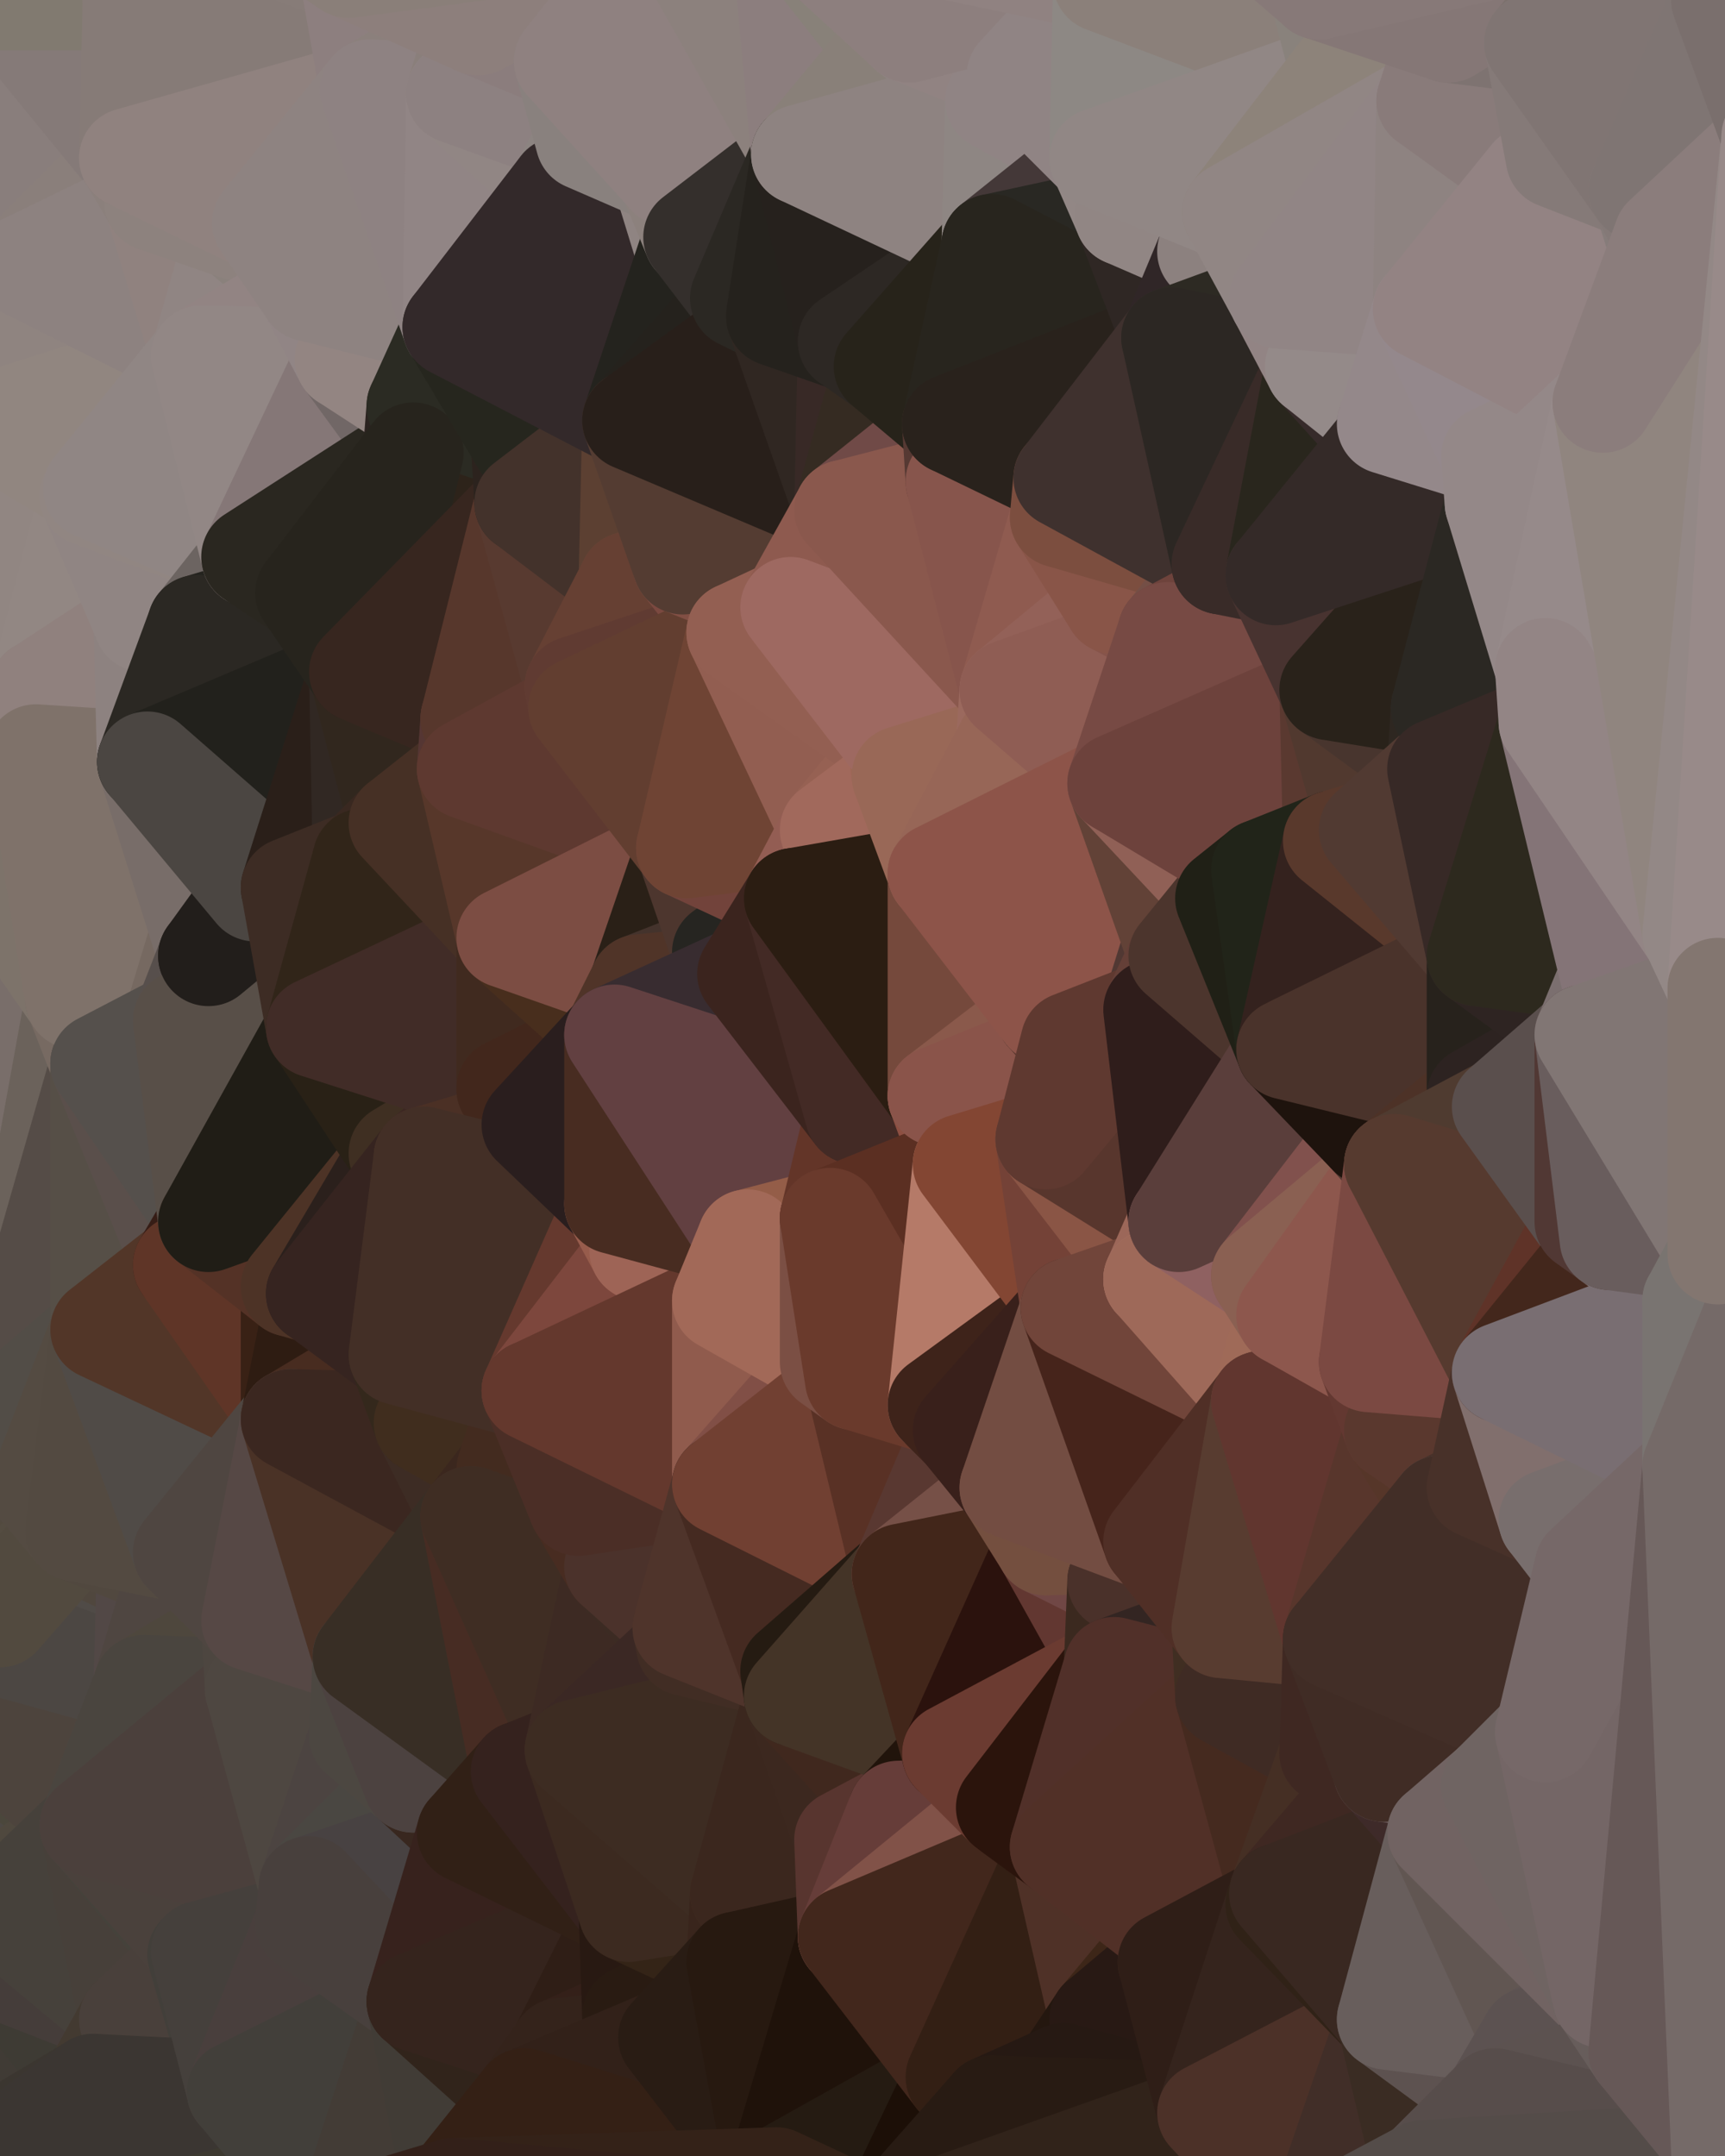 <?xml version="1.0" standalone="yes"?>
<svg width="480" height="600" xmlns="http://www.w3.org/2000/svg" version="1.1" ><polygon points="-34,148 -34,518 -18,444" fill="rgba(98, 91, 75, 1)" stroke="rgba(98, 91, 75, 1)" stroke-width="28" stroke-linejoin="round"/>
		<polygon points="-18,222 -34,148 -18,444" fill="rgba(122, 113, 104, 1)" stroke="rgba(122, 113, 104, 1)" stroke-width="28" stroke-linejoin="round"/>
		<polygon points="-34,518 -19,500 -18,444" fill="rgba(84, 80, 69, 1)" stroke="rgba(84, 80, 69, 1)" stroke-width="28" stroke-linejoin="round"/>
		<polygon points="-19,204 -34,148 -18,222" fill="rgba(144, 133, 127, 1)" stroke="rgba(144, 133, 127, 1)" stroke-width="28" stroke-linejoin="round"/>
		<polygon points="-4,118 -34,148 -3,130" fill="rgba(144, 135, 130, 1)" stroke="rgba(144, 135, 130, 1)" stroke-width="28" stroke-linejoin="round"/>
		<polygon points="-19,500 0,514 0,510" fill="rgba(89, 84, 80, 1)" stroke="rgba(89, 84, 80, 1)" stroke-width="28" stroke-linejoin="round"/>
		<polygon points="0,506 -19,500 0,510" fill="rgba(83, 78, 74, 1)" stroke="rgba(83, 78, 74, 1)" stroke-width="28" stroke-linejoin="round"/>
		<polygon points="-34,518 0,526 0,520" fill="rgba(82, 75, 67, 1)" stroke="rgba(82, 75, 67, 1)" stroke-width="28" stroke-linejoin="round"/>
		<polygon points="-19,500 -34,518 0,520" fill="rgba(88, 78, 76, 1)" stroke="rgba(88, 78, 76, 1)" stroke-width="28" stroke-linejoin="round"/>
		<polygon points="0,514 -19,500 0,520" fill="rgba(87, 79, 76, 1)" stroke="rgba(87, 79, 76, 1)" stroke-width="28" stroke-linejoin="round"/>
		<polygon points="0,502 -19,500 0,506" fill="rgba(85, 80, 76, 1)" stroke="rgba(85, 80, 76, 1)" stroke-width="28" stroke-linejoin="round"/>
		<polygon points="-34,518 0,548 0,532" fill="rgba(70, 67, 60, 1)" stroke="rgba(70, 67, 60, 1)" stroke-width="28" stroke-linejoin="round"/>
		<polygon points="0,526 -34,518 0,532" fill="rgba(78, 74, 63, 1)" stroke="rgba(78, 74, 63, 1)" stroke-width="28" stroke-linejoin="round"/>
		<polygon points="0,498 -19,500 0,502" fill="rgba(84, 79, 75, 1)" stroke="rgba(84, 79, 75, 1)" stroke-width="28" stroke-linejoin="round"/>
		<polygon points="-4,488 -19,500 0,498" fill="rgba(85, 81, 72, 1)" stroke="rgba(85, 81, 72, 1)" stroke-width="28" stroke-linejoin="round"/>
		<polygon points="0,494 -4,488 0,498" fill="rgba(85, 81, 70, 1)" stroke="rgba(85, 81, 70, 1)" stroke-width="28" stroke-linejoin="round"/>
		<polygon points="0,490 -4,488 0,494" fill="rgba(85, 81, 70, 1)" stroke="rgba(85, 81, 70, 1)" stroke-width="28" stroke-linejoin="round"/>
		<polygon points="-34,518 -3,574 0,548" fill="rgba(67, 64, 59, 1)" stroke="rgba(67, 64, 59, 1)" stroke-width="28" stroke-linejoin="round"/>
		<polygon points="-3,574 -34,518 0,599" fill="rgba(65, 60, 57, 1)" stroke="rgba(65, 60, 57, 1)" stroke-width="28" stroke-linejoin="round"/>
		<polygon points="-18,444 0,398 0,394" fill="rgba(86, 77, 68, 1)" stroke="rgba(86, 77, 68, 1)" stroke-width="28" stroke-linejoin="round"/>
		<polygon points="-18,444 0,402 0,398" fill="rgba(86, 77, 68, 1)" stroke="rgba(86, 77, 68, 1)" stroke-width="28" stroke-linejoin="round"/>
		<polygon points="-18,444 0,406 0,402" fill="rgba(86, 77, 72, 1)" stroke="rgba(86, 77, 72, 1)" stroke-width="28" stroke-linejoin="round"/>
		<polygon points="0,486 -4,488 0,490" fill="rgba(84, 80, 69, 1)" stroke="rgba(84, 80, 69, 1)" stroke-width="28" stroke-linejoin="round"/>
		<polygon points="0,406 -18,444 0,410" fill="rgba(87, 78, 73, 1)" stroke="rgba(87, 78, 73, 1)" stroke-width="28" stroke-linejoin="round"/>
		<polygon points="-18,444 0,414 0,410" fill="rgba(86, 77, 72, 1)" stroke="rgba(86, 77, 72, 1)" stroke-width="28" stroke-linejoin="round"/>
		<polygon points="-18,444 0,418 0,414" fill="rgba(85, 76, 71, 1)" stroke="rgba(85, 76, 71, 1)" stroke-width="28" stroke-linejoin="round"/>
		<polygon points="-18,444 0,422 0,418" fill="rgba(86, 77, 72, 1)" stroke="rgba(86, 77, 72, 1)" stroke-width="28" stroke-linejoin="round"/>
		<polygon points="-18,444 0,426 0,422" fill="rgba(87, 78, 73, 1)" stroke="rgba(87, 78, 73, 1)" stroke-width="28" stroke-linejoin="round"/>
		<polygon points="-18,444 0,430 0,426" fill="rgba(85, 76, 71, 1)" stroke="rgba(85, 76, 71, 1)" stroke-width="28" stroke-linejoin="round"/>
		<polygon points="-18,444 0,434 0,430" fill="rgba(85, 76, 71, 1)" stroke="rgba(85, 76, 71, 1)" stroke-width="28" stroke-linejoin="round"/>
		<polygon points="-18,444 0,438 0,434" fill="rgba(87, 78, 73, 1)" stroke="rgba(87, 78, 73, 1)" stroke-width="28" stroke-linejoin="round"/>
		<polygon points="-18,444 0,442 0,438" fill="rgba(85, 76, 71, 1)" stroke="rgba(85, 76, 71, 1)" stroke-width="28" stroke-linejoin="round"/>
		<polygon points="-18,444 0,446 0,442" fill="rgba(84, 75, 70, 1)" stroke="rgba(84, 75, 70, 1)" stroke-width="28" stroke-linejoin="round"/>
		<polygon points="-18,444 0,450 0,446" fill="rgba(85, 76, 71, 1)" stroke="rgba(85, 76, 71, 1)" stroke-width="28" stroke-linejoin="round"/>
		<polygon points="-18,444 0,454 0,450" fill="rgba(88, 78, 69, 1)" stroke="rgba(88, 78, 69, 1)" stroke-width="28" stroke-linejoin="round"/>
		<polygon points="-18,444 0,458 0,454" fill="rgba(87, 77, 68, 1)" stroke="rgba(87, 77, 68, 1)" stroke-width="28" stroke-linejoin="round"/>
		<polygon points="-18,444 0,462 0,458" fill="rgba(87, 77, 68, 1)" stroke="rgba(87, 77, 68, 1)" stroke-width="28" stroke-linejoin="round"/>
		<polygon points="-18,444 0,466 0,462" fill="rgba(87, 77, 68, 1)" stroke="rgba(87, 77, 68, 1)" stroke-width="28" stroke-linejoin="round"/>
		<polygon points="-18,444 0,470 0,466" fill="rgba(86, 76, 67, 1)" stroke="rgba(86, 76, 67, 1)" stroke-width="28" stroke-linejoin="round"/>
		<polygon points="-18,444 -19,500 0,470" fill="rgba(85, 76, 67, 1)" stroke="rgba(85, 76, 67, 1)" stroke-width="28" stroke-linejoin="round"/>
		<polygon points="-19,500 0,474 0,470" fill="rgba(84, 80, 69, 1)" stroke="rgba(84, 80, 69, 1)" stroke-width="28" stroke-linejoin="round"/>
		<polygon points="-19,500 -4,488 0,474" fill="rgba(84, 80, 69, 1)" stroke="rgba(84, 80, 69, 1)" stroke-width="28" stroke-linejoin="round"/>
		<polygon points="-4,488 0,478 0,474" fill="rgba(86, 79, 69, 1)" stroke="rgba(86, 79, 69, 1)" stroke-width="28" stroke-linejoin="round"/>
		<polygon points="-4,488 0,482 0,478" fill="rgba(82, 78, 67, 1)" stroke="rgba(82, 78, 67, 1)" stroke-width="28" stroke-linejoin="round"/>
		<polygon points="-4,488 0,486 0,482" fill="rgba(84, 80, 69, 1)" stroke="rgba(84, 80, 69, 1)" stroke-width="28" stroke-linejoin="round"/>
		<polygon points="-3,574 0,599 6,592" fill="rgba(64, 60, 49, 1)" stroke="rgba(64, 60, 49, 1)" stroke-width="28" stroke-linejoin="round"/>
		<polygon points="-34,148 -4,118 6,74" fill="rgba(141, 136, 132, 1)" stroke="rgba(141, 136, 132, 1)" stroke-width="28" stroke-linejoin="round"/>
		<polygon points="0,0 -34,148 6,74" fill="rgba(138, 127, 125, 1)" stroke="rgba(138, 127, 125, 1)" stroke-width="28" stroke-linejoin="round"/>
		<polygon points="-18,222 -18,444 0,394" fill="rgba(103, 97, 83, 1)" stroke="rgba(103, 97, 83, 1)" stroke-width="28" stroke-linejoin="round"/>
		<polygon points="-19,204 -18,222 10,210" fill="rgba(138, 125, 116, 1)" stroke="rgba(138, 125, 116, 1)" stroke-width="28" stroke-linejoin="round"/>
		<polygon points="0,506 0,510 10,506" fill="rgba(84, 79, 75, 1)" stroke="rgba(84, 79, 75, 1)" stroke-width="28" stroke-linejoin="round"/>
		<polygon points="0,502 0,506 10,506" fill="rgba(85, 80, 76, 1)" stroke="rgba(85, 80, 76, 1)" stroke-width="28" stroke-linejoin="round"/>
		<polygon points="-19,204 10,210 11,192" fill="rgba(140, 130, 121, 1)" stroke="rgba(140, 130, 121, 1)" stroke-width="28" stroke-linejoin="round"/>
		<polygon points="-34,148 -19,204 11,192" fill="rgba(145, 134, 130, 1)" stroke="rgba(145, 134, 130, 1)" stroke-width="28" stroke-linejoin="round"/>
		<polygon points="0,402 0,406 11,414" fill="rgba(83, 74, 65, 1)" stroke="rgba(83, 74, 65, 1)" stroke-width="28" stroke-linejoin="round"/>
		<polygon points="0,406 0,410 11,414" fill="rgba(87, 78, 69, 1)" stroke="rgba(87, 78, 69, 1)" stroke-width="28" stroke-linejoin="round"/>
		<polygon points="0,410 0,414 11,414" fill="rgba(85, 76, 67, 1)" stroke="rgba(85, 76, 67, 1)" stroke-width="28" stroke-linejoin="round"/>
		<polygon points="0,414 0,418 11,414" fill="rgba(86, 77, 68, 1)" stroke="rgba(86, 77, 68, 1)" stroke-width="28" stroke-linejoin="round"/>
		<polygon points="0,418 0,422 11,414" fill="rgba(85, 76, 71, 1)" stroke="rgba(85, 76, 71, 1)" stroke-width="28" stroke-linejoin="round"/>
		<polygon points="0,422 0,426 11,414" fill="rgba(83, 74, 69, 1)" stroke="rgba(83, 74, 69, 1)" stroke-width="28" stroke-linejoin="round"/>
		<polygon points="0,510 0,514 10,506" fill="rgba(83, 78, 74, 1)" stroke="rgba(83, 78, 74, 1)" stroke-width="28" stroke-linejoin="round"/>
		<polygon points="0,498 0,502 10,506" fill="rgba(83, 78, 74, 1)" stroke="rgba(83, 78, 74, 1)" stroke-width="28" stroke-linejoin="round"/>
		<polygon points="0,494 0,498 10,506" fill="rgba(81, 76, 72, 1)" stroke="rgba(81, 76, 72, 1)" stroke-width="28" stroke-linejoin="round"/>
		<polygon points="0,426 0,430 21,426" fill="rgba(83, 74, 69, 1)" stroke="rgba(83, 74, 69, 1)" stroke-width="28" stroke-linejoin="round"/>
		<polygon points="11,414 0,426 21,426" fill="rgba(83, 74, 69, 1)" stroke="rgba(83, 74, 69, 1)" stroke-width="28" stroke-linejoin="round"/>
		<polygon points="0,430 0,434 21,426" fill="rgba(83, 74, 69, 1)" stroke="rgba(83, 74, 69, 1)" stroke-width="28" stroke-linejoin="round"/>
		<polygon points="0,514 0,520 10,506" fill="rgba(87, 76, 72, 1)" stroke="rgba(87, 76, 72, 1)" stroke-width="28" stroke-linejoin="round"/>
		<polygon points="0,434 0,438 21,426" fill="rgba(83, 75, 64, 1)" stroke="rgba(83, 75, 64, 1)" stroke-width="28" stroke-linejoin="round"/>
		<polygon points="-3,574 6,592 26,580" fill="rgba(58, 53, 47, 1)" stroke="rgba(58, 53, 47, 1)" stroke-width="28" stroke-linejoin="round"/>
		<polygon points="-3,130 25,138 26,136" fill="rgba(144, 135, 130, 1)" stroke="rgba(144, 135, 130, 1)" stroke-width="28" stroke-linejoin="round"/>
		<polygon points="-18,222 0,394 21,278" fill="rgba(121, 110, 106, 1)" stroke="rgba(121, 110, 106, 1)" stroke-width="28" stroke-linejoin="round"/>
		<polygon points="21,278 0,394 28,296" fill="rgba(107, 98, 91, 1)" stroke="rgba(107, 98, 91, 1)" stroke-width="28" stroke-linejoin="round"/>
		<polygon points="0,548 -3,574 26,580" fill="rgba(64, 59, 53, 1)" stroke="rgba(64, 59, 53, 1)" stroke-width="28" stroke-linejoin="round"/>
		<polygon points="-4,118 -3,130 26,136" fill="rgba(141, 133, 130, 1)" stroke="rgba(141, 133, 130, 1)" stroke-width="28" stroke-linejoin="round"/>
		<polygon points="0,520 0,526 25,508" fill="rgba(80, 71, 64, 1)" stroke="rgba(80, 71, 64, 1)" stroke-width="28" stroke-linejoin="round"/>
		<polygon points="10,506 0,520 25,508" fill="rgba(78, 70, 67, 1)" stroke="rgba(78, 70, 67, 1)" stroke-width="28" stroke-linejoin="round"/>
		<polygon points="-3,130 11,192 25,138" fill="rgba(146, 135, 131, 1)" stroke="rgba(146, 135, 131, 1)" stroke-width="28" stroke-linejoin="round"/>
		<polygon points="0,438 0,442 21,426" fill="rgba(82, 74, 63, 1)" stroke="rgba(82, 74, 63, 1)" stroke-width="28" stroke-linejoin="round"/>
		<polygon points="-3,130 -34,148 11,192" fill="rgba(145, 134, 130, 1)" stroke="rgba(145, 134, 130, 1)" stroke-width="28" stroke-linejoin="round"/>
		<polygon points="0,398 0,402 11,414" fill="rgba(84, 75, 66, 1)" stroke="rgba(84, 75, 66, 1)" stroke-width="28" stroke-linejoin="round"/>
		<polygon points="0,490 0,494 10,506" fill="rgba(79, 74, 68, 1)" stroke="rgba(79, 74, 68, 1)" stroke-width="28" stroke-linejoin="round"/>
		<polygon points="0,0 6,74 36,44" fill="rgba(137, 126, 124, 1)" stroke="rgba(137, 126, 124, 1)" stroke-width="28" stroke-linejoin="round"/>
		<polygon points="0,548 26,580 36,562" fill="rgba(62, 59, 52, 1)" stroke="rgba(62, 59, 52, 1)" stroke-width="28" stroke-linejoin="round"/>
		<polygon points="0,442 0,446 21,426" fill="rgba(84, 76, 65, 1)" stroke="rgba(84, 76, 65, 1)" stroke-width="28" stroke-linejoin="round"/>
		<polygon points="0,394 28,370 28,296" fill="rgba(85, 76, 71, 1)" stroke="rgba(85, 76, 71, 1)" stroke-width="28" stroke-linejoin="round"/>
		<polygon points="0,490 10,506 25,508" fill="rgba(77, 72, 68, 1)" stroke="rgba(77, 72, 68, 1)" stroke-width="28" stroke-linejoin="round"/>
		<polygon points="0,466 0,470 40,469" fill="rgba(79, 70, 61, 1)" stroke="rgba(79, 70, 61, 1)" stroke-width="28" stroke-linejoin="round"/>
		<polygon points="0,470 0,474 40,469" fill="rgba(80, 71, 62, 1)" stroke="rgba(80, 71, 62, 1)" stroke-width="28" stroke-linejoin="round"/>
		<polygon points="0,462 0,466 40,469" fill="rgba(80, 71, 62, 1)" stroke="rgba(80, 71, 62, 1)" stroke-width="28" stroke-linejoin="round"/>
		<polygon points="0,486 0,490 25,508" fill="rgba(75, 71, 60, 1)" stroke="rgba(75, 71, 60, 1)" stroke-width="28" stroke-linejoin="round"/>
		<polygon points="0,394 0,398 11,414" fill="rgba(85, 76, 67, 1)" stroke="rgba(85, 76, 67, 1)" stroke-width="28" stroke-linejoin="round"/>
		<polygon points="0,474 0,478 40,469" fill="rgba(80, 71, 62, 1)" stroke="rgba(80, 71, 62, 1)" stroke-width="28" stroke-linejoin="round"/>
		<polygon points="0,458 0,462 40,469" fill="rgba(77, 72, 68, 1)" stroke="rgba(77, 72, 68, 1)" stroke-width="28" stroke-linejoin="round"/>
		<polygon points="25,138 11,192 40,173" fill="rgba(146, 135, 131, 1)" stroke="rgba(146, 135, 131, 1)" stroke-width="28" stroke-linejoin="round"/>
		<polygon points="0,526 0,532 25,508" fill="rgba(79, 72, 62, 1)" stroke="rgba(79, 72, 62, 1)" stroke-width="28" stroke-linejoin="round"/>
		<polygon points="36,44 6,74 43,56" fill="rgba(138, 127, 123, 1)" stroke="rgba(138, 127, 123, 1)" stroke-width="28" stroke-linejoin="round"/>
		<polygon points="21,426 0,450 41,434" fill="rgba(83, 74, 65, 1)" stroke="rgba(83, 74, 65, 1)" stroke-width="28" stroke-linejoin="round"/>
		<polygon points="0,450 40,469 41,434" fill="rgba(80, 71, 62, 1)" stroke="rgba(80, 71, 62, 1)" stroke-width="28" stroke-linejoin="round"/>
		<polygon points="11,192 10,210 41,212" fill="rgba(135, 124, 120, 1)" stroke="rgba(135, 124, 120, 1)" stroke-width="28" stroke-linejoin="round"/>
		<polygon points="0,478 0,482 40,469" fill="rgba(80, 71, 62, 1)" stroke="rgba(80, 71, 62, 1)" stroke-width="28" stroke-linejoin="round"/>
		<polygon points="0,482 0,486 40,469" fill="rgba(80, 71, 62, 1)" stroke="rgba(80, 71, 62, 1)" stroke-width="28" stroke-linejoin="round"/>
		<polygon points="0,486 25,508 40,469" fill="rgba(77, 68, 61, 1)" stroke="rgba(77, 68, 61, 1)" stroke-width="28" stroke-linejoin="round"/>
		<polygon points="0,450 0,454 40,469" fill="rgba(80, 75, 71, 1)" stroke="rgba(80, 75, 71, 1)" stroke-width="28" stroke-linejoin="round"/>
		<polygon points="0,454 0,458 40,469" fill="rgba(76, 71, 67, 1)" stroke="rgba(76, 71, 67, 1)" stroke-width="28" stroke-linejoin="round"/>
		<polygon points="0,0 36,44 37,0" fill="rgba(133, 122, 120, 1)" stroke="rgba(133, 122, 120, 1)" stroke-width="28" stroke-linejoin="round"/>
		<polygon points="0,532 0,548 36,562" fill="rgba(69, 61, 58, 1)" stroke="rgba(69, 61, 58, 1)" stroke-width="28" stroke-linejoin="round"/>
		<polygon points="0,394 11,414 28,370" fill="rgba(82, 77, 71, 1)" stroke="rgba(82, 77, 71, 1)" stroke-width="28" stroke-linejoin="round"/>
		<polygon points="0,446 0,450 21,426" fill="rgba(82, 74, 63, 1)" stroke="rgba(82, 74, 63, 1)" stroke-width="28" stroke-linejoin="round"/>
		<polygon points="10,210 -18,222 21,278" fill="rgba(125, 115, 106, 1)" stroke="rgba(125, 115, 106, 1)" stroke-width="28" stroke-linejoin="round"/>
		<polygon points="21,278 28,296 51,284" fill="rgba(119, 106, 98, 1)" stroke="rgba(119, 106, 98, 1)" stroke-width="28" stroke-linejoin="round"/>
		<polygon points="40,173 11,192 41,212" fill="rgba(144, 129, 126, 1)" stroke="rgba(144, 129, 126, 1)" stroke-width="28" stroke-linejoin="round"/>
		<polygon points="25,508 0,532 36,562" fill="rgba(70, 65, 59, 1)" stroke="rgba(70, 65, 59, 1)" stroke-width="28" stroke-linejoin="round"/>
		<polygon points="6,74 -4,118 56,99" fill="rgba(143, 132, 128, 1)" stroke="rgba(143, 132, 128, 1)" stroke-width="28" stroke-linejoin="round"/>
		<polygon points="-4,118 26,136 56,99" fill="rgba(145, 134, 128, 1)" stroke="rgba(145, 134, 128, 1)" stroke-width="28" stroke-linejoin="round"/>
		<polygon points="25,508 36,562 55,544" fill="rgba(71, 64, 58, 1)" stroke="rgba(71, 64, 58, 1)" stroke-width="28" stroke-linejoin="round"/>
		<polygon points="28,296 28,370 51,352" fill="rgba(86, 79, 71, 1)" stroke="rgba(86, 79, 71, 1)" stroke-width="28" stroke-linejoin="round"/>
		<polygon points="41,212 21,278 58,266" fill="rgba(124, 113, 109, 1)" stroke="rgba(124, 113, 109, 1)" stroke-width="28" stroke-linejoin="round"/>
		<polygon points="21,278 51,284 58,266" fill="rgba(118, 105, 97, 1)" stroke="rgba(118, 105, 97, 1)" stroke-width="28" stroke-linejoin="round"/>
		<polygon points="28,296 51,352 58,340" fill="rgba(90, 79, 75, 1)" stroke="rgba(90, 79, 75, 1)" stroke-width="28" stroke-linejoin="round"/>
		<polygon points="43,56 6,74 56,99" fill="rgba(141, 130, 128, 1)" stroke="rgba(141, 130, 128, 1)" stroke-width="28" stroke-linejoin="round"/>
		<polygon points="25,508 55,544 56,543" fill="rgba(69, 66, 59, 1)" stroke="rgba(69, 66, 59, 1)" stroke-width="28" stroke-linejoin="round"/>
		<polygon points="10,210 21,278 41,212" fill="rgba(127, 114, 106, 1)" stroke="rgba(127, 114, 106, 1)" stroke-width="28" stroke-linejoin="round"/>
		<polygon points="36,562 26,580 66,582" fill="rgba(67, 58, 49, 1)" stroke="rgba(67, 58, 49, 1)" stroke-width="28" stroke-linejoin="round"/>
		<polygon points="40,173 41,212 55,174" fill="rgba(141, 130, 128, 1)" stroke="rgba(141, 130, 128, 1)" stroke-width="28" stroke-linejoin="round"/>
		<polygon points="41,434 40,469 51,432" fill="rgba(82, 72, 70, 1)" stroke="rgba(82, 72, 70, 1)" stroke-width="28" stroke-linejoin="round"/>
		<polygon points="21,426 41,434 51,432" fill="rgba(81, 72, 63, 1)" stroke="rgba(81, 72, 63, 1)" stroke-width="28" stroke-linejoin="round"/>
		<polygon points="51,432 40,469 70,451" fill="rgba(79, 70, 65, 1)" stroke="rgba(79, 70, 65, 1)" stroke-width="28" stroke-linejoin="round"/>
		<polygon points="40,173 55,174 70,155" fill="rgba(143, 133, 131, 1)" stroke="rgba(143, 133, 131, 1)" stroke-width="28" stroke-linejoin="round"/>
		<polygon points="25,138 40,173 70,155" fill="rgba(144, 133, 131, 1)" stroke="rgba(144, 133, 131, 1)" stroke-width="28" stroke-linejoin="round"/>
		<polygon points="43,56 56,99 66,64" fill="rgba(144, 130, 127, 1)" stroke="rgba(144, 130, 127, 1)" stroke-width="28" stroke-linejoin="round"/>
		<polygon points="41,212 58,266 71,248" fill="rgba(120, 109, 105, 1)" stroke="rgba(120, 109, 105, 1)" stroke-width="28" stroke-linejoin="round"/>
		<polygon points="26,136 25,138 70,155" fill="rgba(145, 134, 130, 1)" stroke="rgba(145, 134, 130, 1)" stroke-width="28" stroke-linejoin="round"/>
		<polygon points="0,0 37,0 67,-29" fill="rgba(129, 122, 112, 1)" stroke="rgba(129, 122, 112, 1)" stroke-width="28" stroke-linejoin="round"/>
		<polygon points="11,414 21,426 28,370" fill="rgba(84, 75, 66, 1)" stroke="rgba(84, 75, 66, 1)" stroke-width="28" stroke-linejoin="round"/>
		<polygon points="70,451 40,469 71,470" fill="rgba(78, 71, 61, 1)" stroke="rgba(78, 71, 61, 1)" stroke-width="28" stroke-linejoin="round"/>
		<polygon points="55,544 36,562 66,582" fill="rgba(73, 64, 59, 1)" stroke="rgba(73, 64, 59, 1)" stroke-width="28" stroke-linejoin="round"/>
		<polygon points="51,284 28,296 58,340" fill="rgba(85, 80, 76, 1)" stroke="rgba(85, 80, 76, 1)" stroke-width="28" stroke-linejoin="round"/>
		<polygon points="28,370 21,426 51,432" fill="rgba(83, 74, 65, 1)" stroke="rgba(83, 74, 65, 1)" stroke-width="28" stroke-linejoin="round"/>
		<polygon points="28,370 51,432 81,395" fill="rgba(80, 75, 71, 1)" stroke="rgba(80, 75, 71, 1)" stroke-width="28" stroke-linejoin="round"/>
		<polygon points="51,352 28,370 81,395" fill="rgba(82, 54, 40, 1)" stroke="rgba(82, 54, 40, 1)" stroke-width="28" stroke-linejoin="round"/>
		<polygon points="58,340 51,352 81,358" fill="rgba(54, 29, 22, 1)" stroke="rgba(54, 29, 22, 1)" stroke-width="28" stroke-linejoin="round"/>
		<polygon points="56,99 26,136 70,155" fill="rgba(144, 134, 132, 1)" stroke="rgba(144, 134, 132, 1)" stroke-width="28" stroke-linejoin="round"/>
		<polygon points="56,543 85,535 86,525" fill="rgba(74, 64, 62, 1)" stroke="rgba(74, 64, 62, 1)" stroke-width="28" stroke-linejoin="round"/>
		<polygon points="66,64 56,99 86,81" fill="rgba(144, 133, 131, 1)" stroke="rgba(144, 133, 131, 1)" stroke-width="28" stroke-linejoin="round"/>
		<polygon points="73,62 66,64 86,81" fill="rgba(138, 129, 124, 1)" stroke="rgba(138, 129, 124, 1)" stroke-width="28" stroke-linejoin="round"/>
		<polygon points="70,155 55,174 85,165" fill="rgba(108, 100, 97, 1)" stroke="rgba(108, 100, 97, 1)" stroke-width="28" stroke-linejoin="round"/>
		<polygon points="40,469 25,508 71,470" fill="rgba(74, 69, 63, 1)" stroke="rgba(74, 69, 63, 1)" stroke-width="28" stroke-linejoin="round"/>
		<polygon points="58,266 51,284 88,286" fill="rgba(87, 79, 76, 1)" stroke="rgba(87, 79, 76, 1)" stroke-width="28" stroke-linejoin="round"/>
		<polygon points="25,508 56,543 86,525" fill="rgba(74, 65, 60, 1)" stroke="rgba(74, 65, 60, 1)" stroke-width="28" stroke-linejoin="round"/>
		<polygon points="71,470 25,508 86,525" fill="rgba(75, 64, 60, 1)" stroke="rgba(75, 64, 60, 1)" stroke-width="28" stroke-linejoin="round"/>
		<polygon points="81,358 51,352 81,395" fill="rgba(95, 53, 39, 1)" stroke="rgba(95, 53, 39, 1)" stroke-width="28" stroke-linejoin="round"/>
		<polygon points="36,44 43,56 73,62" fill="rgba(139, 128, 124, 1)" stroke="rgba(139, 128, 124, 1)" stroke-width="28" stroke-linejoin="round"/>
		<polygon points="43,56 66,64 73,62" fill="rgba(141, 130, 126, 1)" stroke="rgba(141, 130, 126, 1)" stroke-width="28" stroke-linejoin="round"/>
		<polygon points="56,543 55,544 66,582" fill="rgba(66, 63, 58, 1)" stroke="rgba(66, 63, 58, 1)" stroke-width="28" stroke-linejoin="round"/>
		<polygon points="6,592 0,599 26,580" fill="rgba(59, 54, 48, 1)" stroke="rgba(59, 54, 48, 1)" stroke-width="28" stroke-linejoin="round"/>
		<polygon points="86,81 56,99 96,100" fill="rgba(146, 132, 131, 1)" stroke="rgba(146, 132, 131, 1)" stroke-width="28" stroke-linejoin="round"/>
		<polygon points="67,-29 37,0 97,-9" fill="rgba(131, 120, 116, 1)" stroke="rgba(131, 120, 116, 1)" stroke-width="28" stroke-linejoin="round"/>
		<polygon points="66,582 0,599 96,618" fill="rgba(61, 57, 48, 1)" stroke="rgba(61, 57, 48, 1)" stroke-width="28" stroke-linejoin="round"/>
		<polygon points="81,358 81,395 88,360" fill="rgba(57, 33, 21, 1)" stroke="rgba(57, 33, 21, 1)" stroke-width="28" stroke-linejoin="round"/>
		<polygon points="81,247 58,266 88,286" fill="rgba(34, 29, 23, 1)" stroke="rgba(34, 29, 23, 1)" stroke-width="28" stroke-linejoin="round"/>
		<polygon points="51,284 58,340 88,286" fill="rgba(88, 79, 72, 1)" stroke="rgba(88, 79, 72, 1)" stroke-width="28" stroke-linejoin="round"/>
		<polygon points="71,248 58,266 81,247" fill="rgba(34, 30, 27, 1)" stroke="rgba(34, 30, 27, 1)" stroke-width="28" stroke-linejoin="round"/>
		<polygon points="26,580 0,599 66,582" fill="rgba(59, 54, 50, 1)" stroke="rgba(59, 54, 50, 1)" stroke-width="28" stroke-linejoin="round"/>
		<polygon points="85,165 55,174 100,187" fill="rgba(36, 35, 30, 1)" stroke="rgba(36, 35, 30, 1)" stroke-width="28" stroke-linejoin="round"/>
		<polygon points="70,451 71,470 101,461" fill="rgba(77, 70, 64, 1)" stroke="rgba(77, 70, 64, 1)" stroke-width="28" stroke-linejoin="round"/>
		<polygon points="56,543 66,582 85,535" fill="rgba(69, 64, 60, 1)" stroke="rgba(69, 64, 60, 1)" stroke-width="28" stroke-linejoin="round"/>
		<polygon points="97,-9 37,0 103,25" fill="rgba(135, 124, 120, 1)" stroke="rgba(135, 124, 120, 1)" stroke-width="28" stroke-linejoin="round"/>
		<polygon points="37,0 36,44 103,25" fill="rgba(134, 123, 119, 1)" stroke="rgba(134, 123, 119, 1)" stroke-width="28" stroke-linejoin="round"/>
		<polygon points="36,44 73,62 103,25" fill="rgba(144, 130, 127, 1)" stroke="rgba(144, 130, 127, 1)" stroke-width="28" stroke-linejoin="round"/>
		<polygon points="71,470 100,483 101,461" fill="rgba(81, 70, 66, 1)" stroke="rgba(81, 70, 66, 1)" stroke-width="28" stroke-linejoin="round"/>
		<polygon points="71,470 86,525 100,483" fill="rgba(78, 71, 65, 1)" stroke="rgba(78, 71, 65, 1)" stroke-width="28" stroke-linejoin="round"/>
		<polygon points="55,174 41,212 100,187" fill="rgba(43, 40, 35, 1)" stroke="rgba(43, 40, 35, 1)" stroke-width="28" stroke-linejoin="round"/>
		<polygon points="41,212 81,247 100,187" fill="rgba(34, 33, 28, 1)" stroke="rgba(34, 33, 28, 1)" stroke-width="28" stroke-linejoin="round"/>
		<polygon points="56,99 70,155 96,100" fill="rgba(146, 135, 133, 1)" stroke="rgba(146, 135, 133, 1)" stroke-width="28" stroke-linejoin="round"/>
		<polygon points="51,432 70,451 81,395" fill="rgba(79, 70, 65, 1)" stroke="rgba(79, 70, 65, 1)" stroke-width="28" stroke-linejoin="round"/>
		<polygon points="41,212 71,248 81,247" fill="rgba(75, 70, 66, 1)" stroke="rgba(75, 70, 66, 1)" stroke-width="28" stroke-linejoin="round"/>
		<polygon points="88,360 81,395 111,377" fill="rgba(46, 28, 18, 1)" stroke="rgba(46, 28, 18, 1)" stroke-width="28" stroke-linejoin="round"/>
		<polygon points="58,340 81,358 111,321" fill="rgba(84, 50, 38, 1)" stroke="rgba(84, 50, 38, 1)" stroke-width="28" stroke-linejoin="round"/>
		<polygon points="88,286 58,340 111,321" fill="rgba(32, 29, 22, 1)" stroke="rgba(32, 29, 22, 1)" stroke-width="28" stroke-linejoin="round"/>
		<polygon points="100,187 81,247 101,239" fill="rgba(42, 31, 25, 1)" stroke="rgba(42, 31, 25, 1)" stroke-width="28" stroke-linejoin="round"/>
		<polygon points="96,100 70,155 115,126" fill="rgba(133, 119, 119, 1)" stroke="rgba(133, 119, 119, 1)" stroke-width="28" stroke-linejoin="round"/>
		<polygon points="100,187 101,239 111,229" fill="rgba(49, 40, 35, 1)" stroke="rgba(49, 40, 35, 1)" stroke-width="28" stroke-linejoin="round"/>
		<polygon points="81,358 88,360 111,321" fill="rgba(77, 51, 38, 1)" stroke="rgba(77, 51, 38, 1)" stroke-width="28" stroke-linejoin="round"/>
		<polygon points="96,100 115,126 116,113" fill="rgba(113, 103, 102, 1)" stroke="rgba(113, 103, 102, 1)" stroke-width="28" stroke-linejoin="round"/>
		<polygon points="85,535 66,582 116,557" fill="rgba(73, 63, 61, 1)" stroke="rgba(73, 63, 61, 1)" stroke-width="28" stroke-linejoin="round"/>
		<polygon points="100,483 86,525 115,496" fill="rgba(76, 68, 65, 1)" stroke="rgba(76, 68, 65, 1)" stroke-width="28" stroke-linejoin="round"/>
		<polygon points="111,377 81,395 118,396" fill="rgba(72, 44, 32, 1)" stroke="rgba(72, 44, 32, 1)" stroke-width="28" stroke-linejoin="round"/>
		<polygon points="70,155 85,165 115,126" fill="rgba(42, 39, 32, 1)" stroke="rgba(42, 39, 32, 1)" stroke-width="28" stroke-linejoin="round"/>
		<polygon points="81,247 88,286 101,239" fill="rgba(61, 44, 36, 1)" stroke="rgba(61, 44, 36, 1)" stroke-width="28" stroke-linejoin="round"/>
		<polygon points="86,81 96,100 126,91" fill="rgba(145, 133, 133, 1)" stroke="rgba(145, 133, 133, 1)" stroke-width="28" stroke-linejoin="round"/>
		<polygon points="96,100 116,113 126,91" fill="rgba(147, 133, 130, 1)" stroke="rgba(147, 133, 130, 1)" stroke-width="28" stroke-linejoin="round"/>
		<polygon points="81,395 70,451 101,461" fill="rgba(86, 72, 69, 1)" stroke="rgba(86, 72, 69, 1)" stroke-width="28" stroke-linejoin="round"/>
		<polygon points="81,395 101,461 131,422" fill="rgba(74, 50, 38, 1)" stroke="rgba(74, 50, 38, 1)" stroke-width="28" stroke-linejoin="round"/>
		<polygon points="118,396 81,395 131,422" fill="rgba(59, 39, 32, 1)" stroke="rgba(59, 39, 32, 1)" stroke-width="28" stroke-linejoin="round"/>
		<polygon points="100,187 130,214 131,200" fill="rgba(45, 38, 28, 1)" stroke="rgba(45, 38, 28, 1)" stroke-width="28" stroke-linejoin="round"/>
		<polygon points="100,187 111,229 130,214" fill="rgba(49, 39, 30, 1)" stroke="rgba(49, 39, 30, 1)" stroke-width="28" stroke-linejoin="round"/>
		<polygon points="115,496 86,525 130,510" fill="rgba(74, 71, 66, 1)" stroke="rgba(74, 71, 66, 1)" stroke-width="28" stroke-linejoin="round"/>
		<polygon points="66,582 96,618 116,557" fill="rgba(66, 63, 58, 1)" stroke="rgba(66, 63, 58, 1)" stroke-width="28" stroke-linejoin="round"/>
		<polygon points="97,-9 103,25 133,7" fill="rgba(141, 127, 127, 1)" stroke="rgba(141, 127, 127, 1)" stroke-width="28" stroke-linejoin="round"/>
		<polygon points="103,25 127,26 133,7" fill="rgba(139, 128, 124, 1)" stroke="rgba(139, 128, 124, 1)" stroke-width="28" stroke-linejoin="round"/>
		<polygon points="86,525 116,557 130,510" fill="rgba(72, 66, 66, 1)" stroke="rgba(72, 66, 66, 1)" stroke-width="28" stroke-linejoin="round"/>
		<polygon points="116,557 96,618 126,609" fill="rgba(67, 60, 54, 1)" stroke="rgba(67, 60, 54, 1)" stroke-width="28" stroke-linejoin="round"/>
		<polygon points="111,321 88,360 118,322" fill="rgba(43, 32, 28, 1)" stroke="rgba(43, 32, 28, 1)" stroke-width="28" stroke-linejoin="round"/>
		<polygon points="86,525 85,535 116,557" fill="rgba(72, 64, 61, 1)" stroke="rgba(72, 64, 61, 1)" stroke-width="28" stroke-linejoin="round"/>
		<polygon points="73,62 86,81 103,25" fill="rgba(142, 131, 129, 1)" stroke="rgba(142, 131, 129, 1)" stroke-width="28" stroke-linejoin="round"/>
		<polygon points="88,286 111,321 141,303" fill="rgba(41, 33, 22, 1)" stroke="rgba(41, 33, 22, 1)" stroke-width="28" stroke-linejoin="round"/>
		<polygon points="111,321 118,322 141,303" fill="rgba(63, 47, 34, 1)" stroke="rgba(63, 47, 34, 1)" stroke-width="28" stroke-linejoin="round"/>
		<polygon points="118,396 131,422 141,409" fill="rgba(61, 44, 36, 1)" stroke="rgba(61, 44, 36, 1)" stroke-width="28" stroke-linejoin="round"/>
		<polygon points="111,229 101,239 141,261" fill="rgba(57, 40, 32, 1)" stroke="rgba(57, 40, 32, 1)" stroke-width="28" stroke-linejoin="round"/>
		<polygon points="101,239 88,286 141,261" fill="rgba(49, 37, 25, 1)" stroke="rgba(49, 37, 25, 1)" stroke-width="28" stroke-linejoin="round"/>
		<polygon points="88,360 111,377 118,322" fill="rgba(54, 36, 32, 1)" stroke="rgba(54, 36, 32, 1)" stroke-width="28" stroke-linejoin="round"/>
		<polygon points="115,496 130,510 145,493" fill="rgba(56, 39, 31, 1)" stroke="rgba(56, 39, 31, 1)" stroke-width="28" stroke-linejoin="round"/>
		<polygon points="116,113 115,126 145,123" fill="rgba(43, 35, 32, 1)" stroke="rgba(43, 35, 32, 1)" stroke-width="28" stroke-linejoin="round"/>
		<polygon points="101,461 100,483 115,496" fill="rgba(76, 71, 65, 1)" stroke="rgba(76, 71, 65, 1)" stroke-width="28" stroke-linejoin="round"/>
		<polygon points="145,123 115,126 146,140" fill="rgba(41, 34, 28, 1)" stroke="rgba(41, 34, 28, 1)" stroke-width="28" stroke-linejoin="round"/>
		<polygon points="116,557 126,609 146,584" fill="rgba(65, 60, 54, 1)" stroke="rgba(65, 60, 54, 1)" stroke-width="28" stroke-linejoin="round"/>
		<polygon points="103,25 86,81 126,91" fill="rgba(142, 131, 129, 1)" stroke="rgba(142, 131, 129, 1)" stroke-width="28" stroke-linejoin="round"/>
		<polygon points="141,303 118,322 148,313" fill="rgba(60, 39, 34, 1)" stroke="rgba(60, 39, 34, 1)" stroke-width="28" stroke-linejoin="round"/>
		<polygon points="111,377 118,396 148,387" fill="rgba(52, 40, 28, 1)" stroke="rgba(52, 40, 28, 1)" stroke-width="28" stroke-linejoin="round"/>
		<polygon points="118,396 141,409 148,387" fill="rgba(64, 45, 30, 1)" stroke="rgba(64, 45, 30, 1)" stroke-width="28" stroke-linejoin="round"/>
		<polygon points="115,126 100,187 146,140" fill="rgba(45, 35, 26, 1)" stroke="rgba(45, 35, 26, 1)" stroke-width="28" stroke-linejoin="round"/>
		<polygon points="101,461 115,496 145,493" fill="rgba(76, 66, 64, 1)" stroke="rgba(76, 66, 64, 1)" stroke-width="28" stroke-linejoin="round"/>
		<polygon points="126,91 116,113 145,123" fill="rgba(43, 43, 35, 1)" stroke="rgba(43, 43, 35, 1)" stroke-width="28" stroke-linejoin="round"/>
		<polygon points="141,261 88,286 141,303" fill="rgba(65, 44, 39, 1)" stroke="rgba(65, 44, 39, 1)" stroke-width="28" stroke-linejoin="round"/>
		<polygon points="103,25 126,91 127,26" fill="rgba(142, 130, 130, 1)" stroke="rgba(142, 130, 130, 1)" stroke-width="28" stroke-linejoin="round"/>
		<polygon points="85,165 100,187 115,126" fill="rgba(39, 36, 29, 1)" stroke="rgba(39, 36, 29, 1)" stroke-width="28" stroke-linejoin="round"/>
		<polygon points="116,557 146,584 156,570" fill="rgba(49, 36, 27, 1)" stroke="rgba(49, 36, 27, 1)" stroke-width="28" stroke-linejoin="round"/>
		<polygon points="127,26 126,91 156,52" fill="rgba(145, 133, 133, 1)" stroke="rgba(145, 133, 133, 1)" stroke-width="28" stroke-linejoin="round"/>
		<polygon points="133,7 127,26 157,17" fill="rgba(138, 127, 123, 1)" stroke="rgba(138, 127, 123, 1)" stroke-width="28" stroke-linejoin="round"/>
		<polygon points="100,187 131,200 146,140" fill="rgba(55, 38, 31, 1)" stroke="rgba(55, 38, 31, 1)" stroke-width="28" stroke-linejoin="round"/>
		<polygon points="130,214 111,229 141,261" fill="rgba(70, 48, 37, 1)" stroke="rgba(70, 48, 37, 1)" stroke-width="28" stroke-linejoin="round"/>
		<polygon points="141,409 131,422 161,419" fill="rgba(59, 39, 30, 1)" stroke="rgba(59, 39, 30, 1)" stroke-width="28" stroke-linejoin="round"/>
		<polygon points="160,191 131,200 161,197" fill="rgba(95, 57, 48, 1)" stroke="rgba(95, 57, 48, 1)" stroke-width="28" stroke-linejoin="round"/>
		<polygon points="127,26 156,52 163,39" fill="rgba(145, 134, 132, 1)" stroke="rgba(145, 134, 132, 1)" stroke-width="28" stroke-linejoin="round"/>
		<polygon points="157,17 127,26 163,39" fill="rgba(141, 129, 129, 1)" stroke="rgba(141, 129, 129, 1)" stroke-width="28" stroke-linejoin="round"/>
		<polygon points="131,200 130,214 161,197" fill="rgba(85, 54, 51, 1)" stroke="rgba(85, 54, 51, 1)" stroke-width="28" stroke-linejoin="round"/>
		<polygon points="146,140 131,200 160,191" fill="rgba(87, 55, 44, 1)" stroke="rgba(87, 55, 44, 1)" stroke-width="28" stroke-linejoin="round"/>
		<polygon points="148,313 118,322 171,335" fill="rgba(75, 48, 37, 1)" stroke="rgba(75, 48, 37, 1)" stroke-width="28" stroke-linejoin="round"/>
		<polygon points="161,419 131,422 171,436" fill="rgba(60, 40, 31, 1)" stroke="rgba(60, 40, 31, 1)" stroke-width="28" stroke-linejoin="round"/>
		<polygon points="141,261 141,303 171,288" fill="rgba(64, 42, 31, 1)" stroke="rgba(64, 42, 31, 1)" stroke-width="28" stroke-linejoin="round"/>
		<polygon points="141,303 148,313 171,288" fill="rgba(66, 39, 28, 1)" stroke="rgba(66, 39, 28, 1)" stroke-width="28" stroke-linejoin="round"/>
		<polygon points="148,387 141,409 161,419" fill="rgba(67, 43, 31, 1)" stroke="rgba(67, 43, 31, 1)" stroke-width="28" stroke-linejoin="round"/>
		<polygon points="118,322 111,377 148,387" fill="rgba(67, 47, 38, 1)" stroke="rgba(67, 47, 38, 1)" stroke-width="28" stroke-linejoin="round"/>
		<polygon points="131,422 101,461 145,493" fill="rgba(56, 46, 37, 1)" stroke="rgba(56, 46, 37, 1)" stroke-width="28" stroke-linejoin="round"/>
		<polygon points="130,510 116,557 175,532" fill="rgba(55, 34, 29, 1)" stroke="rgba(55, 34, 29, 1)" stroke-width="28" stroke-linejoin="round"/>
		<polygon points="146,140 160,191 175,162" fill="rgba(88, 58, 48, 1)" stroke="rgba(88, 58, 48, 1)" stroke-width="28" stroke-linejoin="round"/>
		<polygon points="118,322 148,387 171,335" fill="rgba(67, 47, 38, 1)" stroke="rgba(67, 47, 38, 1)" stroke-width="28" stroke-linejoin="round"/>
		<polygon points="131,422 145,493 160,487" fill="rgba(71, 44, 35, 1)" stroke="rgba(71, 44, 35, 1)" stroke-width="28" stroke-linejoin="round"/>
		<polygon points="116,557 156,570 175,532" fill="rgba(53, 36, 29, 1)" stroke="rgba(53, 36, 29, 1)" stroke-width="28" stroke-linejoin="round"/>
		<polygon points="131,422 160,487 171,436" fill="rgba(63, 45, 35, 1)" stroke="rgba(63, 45, 35, 1)" stroke-width="28" stroke-linejoin="round"/>
		<polygon points="171,335 148,387 178,348" fill="rgba(101, 57, 46, 1)" stroke="rgba(101, 57, 46, 1)" stroke-width="28" stroke-linejoin="round"/>
		<polygon points="141,261 171,288 178,274" fill="rgba(72, 46, 29, 1)" stroke="rgba(72, 46, 29, 1)" stroke-width="28" stroke-linejoin="round"/>
		<polygon points="175,532 156,570 176,561" fill="rgba(47, 30, 22, 1)" stroke="rgba(47, 30, 22, 1)" stroke-width="28" stroke-linejoin="round"/>
		<polygon points="145,123 146,140 176,117" fill="rgba(44, 35, 30, 1)" stroke="rgba(44, 35, 30, 1)" stroke-width="28" stroke-linejoin="round"/>
		<polygon points="126,91 145,123 176,117" fill="rgba(38, 38, 30, 1)" stroke="rgba(38, 38, 30, 1)" stroke-width="28" stroke-linejoin="round"/>
		<polygon points="145,493 130,510 175,532" fill="rgba(49, 32, 22, 1)" stroke="rgba(49, 32, 22, 1)" stroke-width="28" stroke-linejoin="round"/>
		<polygon points="160,487 145,493 175,532" fill="rgba(53, 34, 30, 1)" stroke="rgba(53, 34, 30, 1)" stroke-width="28" stroke-linejoin="round"/>
		<polygon points="163,39 156,52 186,49" fill="rgba(140, 132, 129, 1)" stroke="rgba(140, 132, 129, 1)" stroke-width="28" stroke-linejoin="round"/>
		<polygon points="133,7 157,17 187,-21" fill="rgba(139, 125, 125, 1)" stroke="rgba(139, 125, 125, 1)" stroke-width="28" stroke-linejoin="round"/>
		<polygon points="176,561 156,570 186,567" fill="rgba(52, 32, 25, 1)" stroke="rgba(52, 32, 25, 1)" stroke-width="28" stroke-linejoin="round"/>
		<polygon points="130,214 141,261 191,236" fill="rgba(87, 55, 42, 1)" stroke="rgba(87, 55, 42, 1)" stroke-width="28" stroke-linejoin="round"/>
		<polygon points="161,197 130,214 191,236" fill="rgba(94, 57, 48, 1)" stroke="rgba(94, 57, 48, 1)" stroke-width="28" stroke-linejoin="round"/>
		<polygon points="171,436 160,487 191,458" fill="rgba(61, 42, 35, 1)" stroke="rgba(61, 42, 35, 1)" stroke-width="28" stroke-linejoin="round"/>
		<polygon points="190,453 171,436 191,458" fill="rgba(60, 43, 35, 1)" stroke="rgba(60, 43, 35, 1)" stroke-width="28" stroke-linejoin="round"/>
		<polygon points="146,140 175,162 176,117" fill="rgba(67, 50, 43, 1)" stroke="rgba(67, 50, 43, 1)" stroke-width="28" stroke-linejoin="round"/>
		<polygon points="156,52 176,117 193,66" fill="rgba(52, 40, 40, 1)" stroke="rgba(52, 40, 40, 1)" stroke-width="28" stroke-linejoin="round"/>
		<polygon points="186,49 156,52 193,66" fill="rgba(143, 132, 130, 1)" stroke="rgba(143, 132, 130, 1)" stroke-width="28" stroke-linejoin="round"/>
		<polygon points="141,261 178,274 191,236" fill="rgba(124, 77, 67, 1)" stroke="rgba(124, 77, 67, 1)" stroke-width="28" stroke-linejoin="round"/>
		<polygon points="176,117 175,162 190,157" fill="rgba(92, 64, 50, 1)" stroke="rgba(92, 64, 50, 1)" stroke-width="28" stroke-linejoin="round"/>
		<polygon points="97,-9 133,7 187,-21" fill="rgba(141, 127, 124, 1)" stroke="rgba(141, 127, 124, 1)" stroke-width="28" stroke-linejoin="round"/>
		<polygon points="156,52 126,91 176,117" fill="rgba(51, 41, 42, 1)" stroke="rgba(51, 41, 42, 1)" stroke-width="28" stroke-linejoin="round"/>
		<polygon points="171,288 148,313 171,335" fill="rgba(42, 30, 30, 1)" stroke="rgba(42, 30, 30, 1)" stroke-width="28" stroke-linejoin="round"/>
		<polygon points="191,236 178,274 201,265" fill="rgba(42, 32, 23, 1)" stroke="rgba(42, 32, 23, 1)" stroke-width="28" stroke-linejoin="round"/>
		<polygon points="161,419 171,436 201,413" fill="rgba(72, 44, 33, 1)" stroke="rgba(72, 44, 33, 1)" stroke-width="28" stroke-linejoin="round"/>
		<polygon points="156,570 146,584 186,567" fill="rgba(52, 35, 27, 1)" stroke="rgba(52, 35, 27, 1)" stroke-width="28" stroke-linejoin="round"/>
		<polygon points="175,532 176,561 205,546" fill="rgba(40, 25, 18, 1)" stroke="rgba(40, 25, 18, 1)" stroke-width="28" stroke-linejoin="round"/>
		<polygon points="176,561 186,567 205,546" fill="rgba(41, 27, 18, 1)" stroke="rgba(41, 27, 18, 1)" stroke-width="28" stroke-linejoin="round"/>
		<polygon points="190,157 175,162 205,176" fill="rgba(107, 70, 54, 1)" stroke="rgba(107, 70, 54, 1)" stroke-width="28" stroke-linejoin="round"/>
		<polygon points="178,348 148,387 201,362" fill="rgba(125, 71, 61, 1)" stroke="rgba(125, 71, 61, 1)" stroke-width="28" stroke-linejoin="round"/>
		<polygon points="193,66 176,117 206,83" fill="rgba(36, 35, 30, 1)" stroke="rgba(36, 35, 30, 1)" stroke-width="28" stroke-linejoin="round"/>
		<polygon points="175,162 160,191 205,176" fill="rgba(102, 64, 51, 1)" stroke="rgba(102, 64, 51, 1)" stroke-width="28" stroke-linejoin="round"/>
		<polygon points="171,335 178,348 208,345" fill="rgba(151, 92, 76, 1)" stroke="rgba(151, 92, 76, 1)" stroke-width="28" stroke-linejoin="round"/>
		<polygon points="178,348 201,362 208,345" fill="rgba(158, 100, 86, 1)" stroke="rgba(158, 100, 86, 1)" stroke-width="28" stroke-linejoin="round"/>
		<polygon points="201,265 178,274 208,271" fill="rgba(68, 51, 44, 1)" stroke="rgba(68, 51, 44, 1)" stroke-width="28" stroke-linejoin="round"/>
		<polygon points="175,532 205,546 206,527" fill="rgba(52, 36, 23, 1)" stroke="rgba(52, 36, 23, 1)" stroke-width="28" stroke-linejoin="round"/>
		<polygon points="160,191 161,197 205,176" fill="rgba(96, 59, 50, 1)" stroke="rgba(96, 59, 50, 1)" stroke-width="28" stroke-linejoin="round"/>
		<polygon points="171,436 190,453 201,413" fill="rgba(75, 50, 43, 1)" stroke="rgba(75, 50, 43, 1)" stroke-width="28" stroke-linejoin="round"/>
		<polygon points="148,387 161,419 201,413" fill="rgba(75, 46, 38, 1)" stroke="rgba(75, 46, 38, 1)" stroke-width="28" stroke-linejoin="round"/>
		<polygon points="201,362 148,387 201,413" fill="rgba(100, 56, 45, 1)" stroke="rgba(100, 56, 45, 1)" stroke-width="28" stroke-linejoin="round"/>
		<polygon points="157,17 163,39 186,49" fill="rgba(137, 129, 126, 1)" stroke="rgba(137, 129, 126, 1)" stroke-width="28" stroke-linejoin="round"/>
		<polygon points="186,567 146,584 216,606" fill="rgba(50, 33, 25, 1)" stroke="rgba(50, 33, 25, 1)" stroke-width="28" stroke-linejoin="round"/>
		<polygon points="146,584 126,609 216,606" fill="rgba(52, 32, 21, 1)" stroke="rgba(52, 32, 21, 1)" stroke-width="28" stroke-linejoin="round"/>
		<polygon points="178,274 171,288 208,271" fill="rgba(80, 52, 40, 1)" stroke="rgba(80, 52, 40, 1)" stroke-width="28" stroke-linejoin="round"/>
		<polygon points="160,487 175,532 206,527" fill="rgba(60, 42, 32, 1)" stroke="rgba(60, 42, 32, 1)" stroke-width="28" stroke-linejoin="round"/>
		<polygon points="191,236 201,265 221,250" fill="rgba(77, 54, 46, 1)" stroke="rgba(77, 54, 46, 1)" stroke-width="28" stroke-linejoin="round"/>
		<polygon points="220,465 191,458 221,472" fill="rgba(63, 42, 39, 1)" stroke="rgba(63, 42, 39, 1)" stroke-width="28" stroke-linejoin="round"/>
		<polygon points="67,-29 97,-9 187,-21" fill="rgba(138, 127, 121, 1)" stroke="rgba(138, 127, 121, 1)" stroke-width="28" stroke-linejoin="round"/>
		<polygon points="186,49 193,66 223,43" fill="rgba(140, 129, 125, 1)" stroke="rgba(140, 129, 125, 1)" stroke-width="28" stroke-linejoin="round"/>
		<polygon points="201,265 208,271 221,250" fill="rgba(38, 37, 33, 1)" stroke="rgba(38, 37, 33, 1)" stroke-width="28" stroke-linejoin="round"/>
		<polygon points="191,458 160,487 221,472" fill="rgba(59, 40, 36, 1)" stroke="rgba(59, 40, 36, 1)" stroke-width="28" stroke-linejoin="round"/>
		<polygon points="160,487 206,527 221,472" fill="rgba(61, 44, 34, 1)" stroke="rgba(61, 44, 34, 1)" stroke-width="28" stroke-linejoin="round"/>
		<polygon points="190,157 205,176 220,169" fill="rgba(123, 73, 64, 1)" stroke="rgba(123, 73, 64, 1)" stroke-width="28" stroke-linejoin="round"/>
		<polygon points="190,453 191,458 220,465" fill="rgba(65, 45, 36, 1)" stroke="rgba(65, 45, 36, 1)" stroke-width="28" stroke-linejoin="round"/>
		<polygon points="206,83 176,117 216,88" fill="rgba(37, 34, 29, 1)" stroke="rgba(37, 34, 29, 1)" stroke-width="28" stroke-linejoin="round"/>
		<polygon points="161,197 191,236 205,176" fill="rgba(98, 62, 48, 1)" stroke="rgba(98, 62, 48, 1)" stroke-width="28" stroke-linejoin="round"/>
		<polygon points="157,17 186,49 187,-21" fill="rgba(143, 129, 128, 1)" stroke="rgba(143, 129, 128, 1)" stroke-width="28" stroke-linejoin="round"/>
		<polygon points="191,236 221,250 231,231" fill="rgba(114, 67, 59, 1)" stroke="rgba(114, 67, 59, 1)" stroke-width="28" stroke-linejoin="round"/>
		<polygon points="201,362 201,413 231,379" fill="rgba(144, 91, 77, 1)" stroke="rgba(144, 91, 77, 1)" stroke-width="28" stroke-linejoin="round"/>
		<polygon points="171,288 171,335 208,345" fill="rgba(72, 44, 33, 1)" stroke="rgba(72, 44, 33, 1)" stroke-width="28" stroke-linejoin="round"/>
		<polygon points="190,157 220,169 235,142" fill="rgba(129, 79, 68, 1)" stroke="rgba(129, 79, 68, 1)" stroke-width="28" stroke-linejoin="round"/>
		<polygon points="206,527 205,546 236,539" fill="rgba(57, 37, 28, 1)" stroke="rgba(57, 37, 28, 1)" stroke-width="28" stroke-linejoin="round"/>
		<polygon points="176,117 190,157 235,142" fill="rgba(84, 60, 50, 1)" stroke="rgba(84, 60, 50, 1)" stroke-width="28" stroke-linejoin="round"/>
		<polygon points="187,-21 186,49 223,43" fill="rgba(143, 129, 128, 1)" stroke="rgba(143, 129, 128, 1)" stroke-width="28" stroke-linejoin="round"/>
		<polygon points="193,66 206,83 223,43" fill="rgba(52, 47, 44, 1)" stroke="rgba(52, 47, 44, 1)" stroke-width="28" stroke-linejoin="round"/>
		<polygon points="231,379 201,413 238,384" fill="rgba(129, 79, 70, 1)" stroke="rgba(129, 79, 70, 1)" stroke-width="28" stroke-linejoin="round"/>
		<polygon points="208,345 231,339 238,310" fill="rgba(106, 56, 47, 1)" stroke="rgba(106, 56, 47, 1)" stroke-width="28" stroke-linejoin="round"/>
		<polygon points="208,271 171,288 238,310" fill="rgba(56, 44, 48, 1)" stroke="rgba(56, 44, 48, 1)" stroke-width="28" stroke-linejoin="round"/>
		<polygon points="171,288 208,345 238,310" fill="rgba(98, 64, 65, 1)" stroke="rgba(98, 64, 65, 1)" stroke-width="28" stroke-linejoin="round"/>
		<polygon points="235,512 206,527 236,539" fill="rgba(66, 44, 31, 1)" stroke="rgba(66, 44, 31, 1)" stroke-width="28" stroke-linejoin="round"/>
		<polygon points="221,472 206,527 235,512" fill="rgba(59, 39, 30, 1)" stroke="rgba(59, 39, 30, 1)" stroke-width="28" stroke-linejoin="round"/>
		<polygon points="216,88 176,117 235,142" fill="rgba(40, 31, 26, 1)" stroke="rgba(40, 31, 26, 1)" stroke-width="28" stroke-linejoin="round"/>
		<polygon points="208,345 231,379 231,339" fill="rgba(148, 93, 72, 1)" stroke="rgba(148, 93, 72, 1)" stroke-width="28" stroke-linejoin="round"/>
		<polygon points="205,176 191,236 231,231" fill="rgba(111, 68, 52, 1)" stroke="rgba(111, 68, 52, 1)" stroke-width="28" stroke-linejoin="round"/>
		<polygon points="208,345 201,362 231,379" fill="rgba(162, 105, 88, 1)" stroke="rgba(162, 105, 88, 1)" stroke-width="28" stroke-linejoin="round"/>
		<polygon points="217,-24 187,-21 223,43" fill="rgba(140, 129, 125, 1)" stroke="rgba(140, 129, 125, 1)" stroke-width="28" stroke-linejoin="round"/>
		<polygon points="206,83 216,88 223,43" fill="rgba(43, 40, 35, 1)" stroke="rgba(43, 40, 35, 1)" stroke-width="28" stroke-linejoin="round"/>
		<polygon points="201,413 190,453 220,465" fill="rgba(79, 52, 43, 1)" stroke="rgba(79, 52, 43, 1)" stroke-width="28" stroke-linejoin="round"/>
		<polygon points="216,88 235,142 236,95" fill="rgba(48, 39, 34, 1)" stroke="rgba(48, 39, 34, 1)" stroke-width="28" stroke-linejoin="round"/>
		<polygon points="205,546 186,567 216,606" fill="rgba(41, 28, 20, 1)" stroke="rgba(41, 28, 20, 1)" stroke-width="28" stroke-linejoin="round"/>
		<polygon points="217,-24 223,43 247,14" fill="rgba(140, 126, 126, 1)" stroke="rgba(140, 126, 126, 1)" stroke-width="28" stroke-linejoin="round"/>
		<polygon points="205,176 231,231 250,208" fill="rgba(146, 94, 81, 1)" stroke="rgba(146, 94, 81, 1)" stroke-width="28" stroke-linejoin="round"/>
		<polygon points="250,208 231,231 251,216" fill="rgba(150, 97, 83, 1)" stroke="rgba(150, 97, 83, 1)" stroke-width="28" stroke-linejoin="round"/>
		<polygon points="201,413 220,465 251,438" fill="rgba(69, 42, 33, 1)" stroke="rgba(69, 42, 33, 1)" stroke-width="28" stroke-linejoin="round"/>
		<polygon points="220,169 205,176 250,208" fill="rgba(147, 95, 82, 1)" stroke="rgba(147, 95, 82, 1)" stroke-width="28" stroke-linejoin="round"/>
		<polygon points="236,95 235,142 246,102" fill="rgba(56, 41, 38, 1)" stroke="rgba(56, 41, 38, 1)" stroke-width="28" stroke-linejoin="round"/>
		<polygon points="217,-24 247,14 253,9" fill="rgba(136, 129, 121, 1)" stroke="rgba(136, 129, 121, 1)" stroke-width="28" stroke-linejoin="round"/>
		<polygon points="221,472 235,512 250,504" fill="rgba(60, 40, 31, 1)" stroke="rgba(60, 40, 31, 1)" stroke-width="28" stroke-linejoin="round"/>
		<polygon points="231,231 221,250 261,243" fill="rgba(147, 93, 83, 1)" stroke="rgba(147, 93, 83, 1)" stroke-width="28" stroke-linejoin="round"/>
		<polygon points="251,216 231,231 261,243" fill="rgba(161, 105, 92, 1)" stroke="rgba(161, 105, 92, 1)" stroke-width="28" stroke-linejoin="round"/>
		<polygon points="238,384 201,413 251,438" fill="rgba(113, 64, 50, 1)" stroke="rgba(113, 64, 50, 1)" stroke-width="28" stroke-linejoin="round"/>
		<polygon points="223,43 216,88 236,95" fill="rgba(37, 34, 29, 1)" stroke="rgba(37, 34, 29, 1)" stroke-width="28" stroke-linejoin="round"/>
		<polygon points="205,546 216,606 236,539" fill="rgba(39, 25, 16, 1)" stroke="rgba(39, 25, 16, 1)" stroke-width="28" stroke-linejoin="round"/>
		<polygon points="221,472 250,504 265,488" fill="rgba(64, 40, 30, 1)" stroke="rgba(64, 40, 30, 1)" stroke-width="28" stroke-linejoin="round"/>
		<polygon points="246,102 235,142 265,118" fill="rgba(53, 43, 34, 1)" stroke="rgba(53, 43, 34, 1)" stroke-width="28" stroke-linejoin="round"/>
		<polygon points="236,539 216,606 266,578" fill="rgba(31, 18, 10, 1)" stroke="rgba(31, 18, 10, 1)" stroke-width="28" stroke-linejoin="round"/>
		<polygon points="265,118 235,142 266,134" fill="rgba(112, 74, 71, 1)" stroke="rgba(112, 74, 71, 1)" stroke-width="28" stroke-linejoin="round"/>
		<polygon points="261,391 251,438 268,398" fill="rgba(104, 66, 53, 1)" stroke="rgba(104, 66, 53, 1)" stroke-width="28" stroke-linejoin="round"/>
		<polygon points="238,310 231,339 268,324" fill="rgba(99, 53, 40, 1)" stroke="rgba(99, 53, 40, 1)" stroke-width="28" stroke-linejoin="round"/>
		<polygon points="261,305 238,310 268,324" fill="rgba(105, 62, 46, 1)" stroke="rgba(105, 62, 46, 1)" stroke-width="28" stroke-linejoin="round"/>
		<polygon points="216,606 246,620 266,578" fill="rgba(37, 27, 18, 1)" stroke="rgba(37, 27, 18, 1)" stroke-width="28" stroke-linejoin="round"/>
		<polygon points="238,384 251,438 261,391" fill="rgba(89, 49, 37, 1)" stroke="rgba(89, 49, 37, 1)" stroke-width="28" stroke-linejoin="round"/>
		<polygon points="220,465 221,472 251,438" fill="rgba(37, 27, 18, 1)" stroke="rgba(37, 27, 18, 1)" stroke-width="28" stroke-linejoin="round"/>
		<polygon points="235,512 236,539 250,504" fill="rgba(88, 53, 47, 1)" stroke="rgba(88, 53, 47, 1)" stroke-width="28" stroke-linejoin="round"/>
		<polygon points="221,250 208,271 238,310" fill="rgba(59, 36, 30, 1)" stroke="rgba(59, 36, 30, 1)" stroke-width="28" stroke-linejoin="round"/>
		<polygon points="223,43 236,95 276,68" fill="rgba(38, 33, 29, 1)" stroke="rgba(38, 33, 29, 1)" stroke-width="28" stroke-linejoin="round"/>
		<polygon points="251,438 221,472 265,488" fill="rgba(68, 52, 39, 1)" stroke="rgba(68, 52, 39, 1)" stroke-width="28" stroke-linejoin="round"/>
		<polygon points="221,250 238,310 261,305" fill="rgba(67, 42, 37, 1)" stroke="rgba(67, 42, 37, 1)" stroke-width="28" stroke-linejoin="round"/>
		<polygon points="253,9 247,14 277,28" fill="rgba(138, 127, 125, 1)" stroke="rgba(138, 127, 125, 1)" stroke-width="28" stroke-linejoin="round"/>
		<polygon points="236,95 246,102 276,68" fill="rgba(45, 40, 36, 1)" stroke="rgba(45, 40, 36, 1)" stroke-width="28" stroke-linejoin="round"/>
		<polygon points="231,339 231,379 238,384" fill="rgba(123, 79, 68, 1)" stroke="rgba(123, 79, 68, 1)" stroke-width="28" stroke-linejoin="round"/>
		<polygon points="265,488 250,504 280,503" fill="rgba(33, 20, 11, 1)" stroke="rgba(33, 20, 11, 1)" stroke-width="28" stroke-linejoin="round"/>
		<polygon points="250,208 251,216 280,207" fill="rgba(156, 103, 85, 1)" stroke="rgba(156, 103, 85, 1)" stroke-width="28" stroke-linejoin="round"/>
		<polygon points="247,14 223,43 277,28" fill="rgba(137, 128, 121, 1)" stroke="rgba(137, 128, 121, 1)" stroke-width="28" stroke-linejoin="round"/>
		<polygon points="266,578 246,620 276,586" fill="rgba(28, 15, 7, 1)" stroke="rgba(28, 15, 7, 1)" stroke-width="28" stroke-linejoin="round"/>
		<polygon points="261,243 221,250 261,305" fill="rgba(43, 29, 18, 1)" stroke="rgba(43, 29, 18, 1)" stroke-width="28" stroke-linejoin="round"/>
		<polygon points="250,208 280,207 281,192" fill="rgba(156, 104, 93, 1)" stroke="rgba(156, 104, 93, 1)" stroke-width="28" stroke-linejoin="round"/>
		<polygon points="268,398 251,438 281,414" fill="rgba(89, 56, 49, 1)" stroke="rgba(89, 56, 49, 1)" stroke-width="28" stroke-linejoin="round"/>
		<polygon points="253,9 277,28 283,21" fill="rgba(142, 131, 129, 1)" stroke="rgba(142, 131, 129, 1)" stroke-width="28" stroke-linejoin="round"/>
		<polygon points="235,142 220,169 281,192" fill="rgba(142, 90, 79, 1)" stroke="rgba(142, 90, 79, 1)" stroke-width="28" stroke-linejoin="round"/>
		<polygon points="220,169 250,208 281,192" fill="rgba(158, 105, 97, 1)" stroke="rgba(158, 105, 97, 1)" stroke-width="28" stroke-linejoin="round"/>
		<polygon points="251,216 261,243 280,207" fill="rgba(153, 104, 87, 1)" stroke="rgba(153, 104, 87, 1)" stroke-width="28" stroke-linejoin="round"/>
		<polygon points="223,43 276,68 277,28" fill="rgba(142, 131, 129, 1)" stroke="rgba(142, 131, 129, 1)" stroke-width="28" stroke-linejoin="round"/>
		<polygon points="281,414 251,438 291,430" fill="rgba(118, 80, 71, 1)" stroke="rgba(118, 80, 71, 1)" stroke-width="28" stroke-linejoin="round"/>
		<polygon points="261,305 268,324 291,317" fill="rgba(141, 79, 66, 1)" stroke="rgba(141, 79, 66, 1)" stroke-width="28" stroke-linejoin="round"/>
		<polygon points="261,243 261,305 291,282" fill="rgba(117, 73, 60, 1)" stroke="rgba(117, 73, 60, 1)" stroke-width="28" stroke-linejoin="round"/>
		<polygon points="266,134 235,142 281,192" fill="rgba(138, 88, 77, 1)" stroke="rgba(138, 88, 77, 1)" stroke-width="28" stroke-linejoin="round"/>
		<polygon points="231,339 261,391 268,324" fill="rgba(91, 47, 34, 1)" stroke="rgba(91, 47, 34, 1)" stroke-width="28" stroke-linejoin="round"/>
		<polygon points="231,339 238,384 261,391" fill="rgba(106, 58, 44, 1)" stroke="rgba(106, 58, 44, 1)" stroke-width="28" stroke-linejoin="round"/>
		<polygon points="246,102 265,118 276,68" fill="rgba(39, 35, 26, 1)" stroke="rgba(39, 35, 26, 1)" stroke-width="28" stroke-linejoin="round"/>
		<polygon points="266,578 276,586 296,577" fill="rgba(27, 16, 12, 1)" stroke="rgba(27, 16, 12, 1)" stroke-width="28" stroke-linejoin="round"/>
		<polygon points="265,118 266,134 296,133" fill="rgba(86, 57, 51, 1)" stroke="rgba(86, 57, 51, 1)" stroke-width="28" stroke-linejoin="round"/>
		<polygon points="266,134 295,144 296,133" fill="rgba(117, 70, 60, 1)" stroke="rgba(117, 70, 60, 1)" stroke-width="28" stroke-linejoin="round"/>
		<polygon points="250,504 236,539 280,503" fill="rgba(102, 61, 57, 1)" stroke="rgba(102, 61, 57, 1)" stroke-width="28" stroke-linejoin="round"/>
		<polygon points="268,324 261,391 298,364" fill="rgba(181, 122, 104, 1)" stroke="rgba(181, 122, 104, 1)" stroke-width="28" stroke-linejoin="round"/>
		<polygon points="261,391 268,398 298,364" fill="rgba(62, 35, 26, 1)" stroke="rgba(62, 35, 26, 1)" stroke-width="28" stroke-linejoin="round"/>
		<polygon points="291,282 261,305 298,290" fill="rgba(138, 89, 75, 1)" stroke="rgba(138, 89, 75, 1)" stroke-width="28" stroke-linejoin="round"/>
		<polygon points="261,305 291,317 298,290" fill="rgba(138, 84, 74, 1)" stroke="rgba(138, 84, 74, 1)" stroke-width="28" stroke-linejoin="round"/>
		<polygon points="280,503 236,539 295,514" fill="rgba(129, 82, 72, 1)" stroke="rgba(129, 82, 72, 1)" stroke-width="28" stroke-linejoin="round"/>
		<polygon points="266,134 281,192 295,144" fill="rgba(135, 85, 76, 1)" stroke="rgba(135, 85, 76, 1)" stroke-width="28" stroke-linejoin="round"/>
		<polygon points="277,28 276,68 306,44" fill="rgba(142, 134, 131, 1)" stroke="rgba(142, 134, 131, 1)" stroke-width="28" stroke-linejoin="round"/>
		<polygon points="266,578 296,577 306,562" fill="rgba(38, 29, 24, 1)" stroke="rgba(38, 29, 24, 1)" stroke-width="28" stroke-linejoin="round"/>
		<polygon points="253,9 283,21 307,-5" fill="rgba(145, 131, 130, 1)" stroke="rgba(145, 131, 130, 1)" stroke-width="28" stroke-linejoin="round"/>
		<polygon points="283,21 277,28 306,44" fill="rgba(144, 132, 132, 1)" stroke="rgba(144, 132, 132, 1)" stroke-width="28" stroke-linejoin="round"/>
		<polygon points="236,539 266,578 295,514" fill="rgba(66, 39, 28, 1)" stroke="rgba(66, 39, 28, 1)" stroke-width="28" stroke-linejoin="round"/>
		<polygon points="251,438 265,488 291,430" fill="rgba(66, 38, 26, 1)" stroke="rgba(66, 38, 26, 1)" stroke-width="28" stroke-linejoin="round"/>
		<polygon points="216,606 126,609 246,620" fill="rgba(52, 34, 24, 1)" stroke="rgba(52, 34, 24, 1)" stroke-width="28" stroke-linejoin="round"/>
		<polygon points="291,430 265,488 310,464" fill="rgba(43, 18, 13, 1)" stroke="rgba(43, 18, 13, 1)" stroke-width="28" stroke-linejoin="round"/>
		<polygon points="295,144 281,192 310,168" fill="rgba(143, 91, 80, 1)" stroke="rgba(143, 91, 80, 1)" stroke-width="28" stroke-linejoin="round"/>
		<polygon points="295,514 266,578 306,562" fill="rgba(51, 31, 20, 1)" stroke="rgba(51, 31, 20, 1)" stroke-width="28" stroke-linejoin="round"/>
		<polygon points="291,317 268,324 298,364" fill="rgba(131, 70, 51, 1)" stroke="rgba(131, 70, 51, 1)" stroke-width="28" stroke-linejoin="round"/>
		<polygon points="306,44 276,68 313,60" fill="rgba(68, 56, 56, 1)" stroke="rgba(68, 56, 56, 1)" stroke-width="28" stroke-linejoin="round"/>
		<polygon points="291,430 310,464 311,440" fill="rgba(98, 55, 49, 1)" stroke="rgba(98, 55, 49, 1)" stroke-width="28" stroke-linejoin="round"/>
		<polygon points="281,192 280,207 311,218" fill="rgba(155, 105, 94, 1)" stroke="rgba(155, 105, 94, 1)" stroke-width="28" stroke-linejoin="round"/>
		<polygon points="280,207 261,243 311,218" fill="rgba(151, 102, 87, 1)" stroke="rgba(151, 102, 87, 1)" stroke-width="28" stroke-linejoin="round"/>
		<polygon points="265,488 280,503 310,464" fill="rgba(107, 59, 49, 1)" stroke="rgba(107, 59, 49, 1)" stroke-width="28" stroke-linejoin="round"/>
		<polygon points="268,398 281,414 298,364" fill="rgba(57, 32, 27, 1)" stroke="rgba(57, 32, 27, 1)" stroke-width="28" stroke-linejoin="round"/>
		<polygon points="291,430 311,440 321,429" fill="rgba(112, 71, 69, 1)" stroke="rgba(112, 71, 69, 1)" stroke-width="28" stroke-linejoin="round"/>
		<polygon points="291,282 298,290 321,281" fill="rgba(94, 56, 47, 1)" stroke="rgba(94, 56, 47, 1)" stroke-width="28" stroke-linejoin="round"/>
		<polygon points="217,-24 253,9 307,-5" fill="rgba(141, 127, 126, 1)" stroke="rgba(141, 127, 126, 1)" stroke-width="28" stroke-linejoin="round"/>
		<polygon points="313,60 276,68 326,94" fill="rgba(41, 40, 35, 1)" stroke="rgba(41, 40, 35, 1)" stroke-width="28" stroke-linejoin="round"/>
		<polygon points="276,68 265,118 326,94" fill="rgba(40, 37, 30, 1)" stroke="rgba(40, 37, 30, 1)" stroke-width="28" stroke-linejoin="round"/>
		<polygon points="265,118 296,133 326,94" fill="rgba(41, 34, 28, 1)" stroke="rgba(41, 34, 28, 1)" stroke-width="28" stroke-linejoin="round"/>
		<polygon points="295,514 306,562 326,538" fill="rgba(79, 49, 39, 1)" stroke="rgba(79, 49, 39, 1)" stroke-width="28" stroke-linejoin="round"/>
		<polygon points="306,562 325,546 326,538" fill="rgba(61, 38, 24, 1)" stroke="rgba(61, 38, 24, 1)" stroke-width="28" stroke-linejoin="round"/>
		<polygon points="291,317 298,364 321,356" fill="rgba(116, 66, 55, 1)" stroke="rgba(116, 66, 55, 1)" stroke-width="28" stroke-linejoin="round"/>
		<polygon points="291,317 321,356 328,340" fill="rgba(138, 85, 69, 1)" stroke="rgba(138, 85, 69, 1)" stroke-width="28" stroke-linejoin="round"/>
		<polygon points="311,218 291,282 328,266" fill="rgba(52, 39, 31, 1)" stroke="rgba(52, 39, 31, 1)" stroke-width="28" stroke-linejoin="round"/>
		<polygon points="291,282 321,281 328,266" fill="rgba(81, 56, 51, 1)" stroke="rgba(81, 56, 51, 1)" stroke-width="28" stroke-linejoin="round"/>
		<polygon points="310,168 281,192 325,176" fill="rgba(147, 97, 88, 1)" stroke="rgba(147, 97, 88, 1)" stroke-width="28" stroke-linejoin="round"/>
		<polygon points="281,192 311,218 325,176" fill="rgba(143, 93, 84, 1)" stroke="rgba(143, 93, 84, 1)" stroke-width="28" stroke-linejoin="round"/>
		<polygon points="281,414 291,430 321,429" fill="rgba(116, 79, 63, 1)" stroke="rgba(116, 79, 63, 1)" stroke-width="28" stroke-linejoin="round"/>
		<polygon points="261,243 291,282 311,218" fill="rgba(141, 84, 73, 1)" stroke="rgba(141, 84, 73, 1)" stroke-width="28" stroke-linejoin="round"/>
		<polygon points="280,503 295,514 310,464" fill="rgba(43, 20, 12, 1)" stroke="rgba(43, 20, 12, 1)" stroke-width="28" stroke-linejoin="round"/>
		<polygon points="283,21 306,44 307,-5" fill="rgba(144, 132, 132, 1)" stroke="rgba(144, 132, 132, 1)" stroke-width="28" stroke-linejoin="round"/>
		<polygon points="313,60 326,94 336,70" fill="rgba(47, 39, 36, 1)" stroke="rgba(47, 39, 36, 1)" stroke-width="28" stroke-linejoin="round"/>
		<polygon points="306,562 296,577 336,588" fill="rgba(36, 23, 15, 1)" stroke="rgba(36, 23, 15, 1)" stroke-width="28" stroke-linejoin="round"/>
		<polygon points="310,168 325,176 340,157" fill="rgba(134, 84, 75, 1)" stroke="rgba(134, 84, 75, 1)" stroke-width="28" stroke-linejoin="round"/>
		<polygon points="311,440 310,464 340,453" fill="rgba(59, 41, 31, 1)" stroke="rgba(59, 41, 31, 1)" stroke-width="28" stroke-linejoin="round"/>
		<polygon points="311,218 328,266 341,250" fill="rgba(98, 66, 55, 1)" stroke="rgba(98, 66, 55, 1)" stroke-width="28" stroke-linejoin="round"/>
		<polygon points="295,144 310,168 340,157" fill="rgba(137, 85, 72, 1)" stroke="rgba(137, 85, 72, 1)" stroke-width="28" stroke-linejoin="round"/>
		<polygon points="321,429 311,440 340,453" fill="rgba(74, 49, 42, 1)" stroke="rgba(74, 49, 42, 1)" stroke-width="28" stroke-linejoin="round"/>
		<polygon points="306,44 313,60 343,59" fill="rgba(146, 135, 133, 1)" stroke="rgba(146, 135, 133, 1)" stroke-width="28" stroke-linejoin="round"/>
		<polygon points="313,60 336,70 343,59" fill="rgba(145, 134, 132, 1)" stroke="rgba(145, 134, 132, 1)" stroke-width="28" stroke-linejoin="round"/>
		<polygon points="340,453 310,464 341,472" fill="rgba(51, 37, 34, 1)" stroke="rgba(51, 37, 34, 1)" stroke-width="28" stroke-linejoin="round"/>
		<polygon points="310,464 295,514 341,472" fill="rgba(81, 48, 41, 1)" stroke="rgba(81, 48, 41, 1)" stroke-width="28" stroke-linejoin="round"/>
		<polygon points="296,133 295,144 340,157" fill="rgba(124, 78, 63, 1)" stroke="rgba(124, 78, 63, 1)" stroke-width="28" stroke-linejoin="round"/>
		<polygon points="325,546 306,562 336,588" fill="rgba(40, 25, 20, 1)" stroke="rgba(40, 25, 20, 1)" stroke-width="28" stroke-linejoin="round"/>
		<polygon points="321,281 291,317 328,340" fill="rgba(88, 54, 45, 1)" stroke="rgba(88, 54, 45, 1)" stroke-width="28" stroke-linejoin="round"/>
		<polygon points="298,364 281,414 321,429" fill="rgba(115, 77, 66, 1)" stroke="rgba(115, 77, 66, 1)" stroke-width="28" stroke-linejoin="round"/>
		<polygon points="298,290 291,317 321,281" fill="rgba(95, 57, 48, 1)" stroke="rgba(95, 57, 48, 1)" stroke-width="28" stroke-linejoin="round"/>
		<polygon points="298,364 321,429 351,390" fill="rgba(70, 36, 27, 1)" stroke="rgba(70, 36, 27, 1)" stroke-width="28" stroke-linejoin="round"/>
		<polygon points="321,356 298,364 351,390" fill="rgba(113, 69, 58, 1)" stroke="rgba(113, 69, 58, 1)" stroke-width="28" stroke-linejoin="round"/>
		<polygon points="328,340 321,356 351,355" fill="rgba(156, 103, 89, 1)" stroke="rgba(156, 103, 89, 1)" stroke-width="28" stroke-linejoin="round"/>
		<polygon points="217,-24 307,-5 337,-29" fill="rgba(144, 130, 129, 1)" stroke="rgba(144, 130, 129, 1)" stroke-width="28" stroke-linejoin="round"/>
		<polygon points="296,577 276,586 336,588" fill="rgba(38, 25, 19, 1)" stroke="rgba(38, 25, 19, 1)" stroke-width="28" stroke-linejoin="round"/>
		<polygon points="311,218 341,250 351,242" fill="rgba(144, 96, 86, 1)" stroke="rgba(144, 96, 86, 1)" stroke-width="28" stroke-linejoin="round"/>
		<polygon points="326,538 355,530 356,527" fill="rgba(66, 39, 30, 1)" stroke="rgba(66, 39, 30, 1)" stroke-width="28" stroke-linejoin="round"/>
		<polygon points="336,70 326,94 356,83" fill="rgba(48, 38, 39, 1)" stroke="rgba(48, 38, 39, 1)" stroke-width="28" stroke-linejoin="round"/>
		<polygon points="351,355 321,356 358,366" fill="rgba(171, 118, 102, 1)" stroke="rgba(171, 118, 102, 1)" stroke-width="28" stroke-linejoin="round"/>
		<polygon points="321,356 351,390 358,366" fill="rgba(158, 105, 89, 1)" stroke="rgba(158, 105, 89, 1)" stroke-width="28" stroke-linejoin="round"/>
		<polygon points="328,266 321,281 358,292" fill="rgba(100, 63, 55, 1)" stroke="rgba(100, 63, 55, 1)" stroke-width="28" stroke-linejoin="round"/>
		<polygon points="321,281 328,340 358,292" fill="rgba(47, 29, 27, 1)" stroke="rgba(47, 29, 27, 1)" stroke-width="28" stroke-linejoin="round"/>
		<polygon points="341,472 326,538 356,527" fill="rgba(74, 48, 35, 1)" stroke="rgba(74, 48, 35, 1)" stroke-width="28" stroke-linejoin="round"/>
		<polygon points="343,59 336,70 356,83" fill="rgba(140, 129, 127, 1)" stroke="rgba(140, 129, 127, 1)" stroke-width="28" stroke-linejoin="round"/>
		<polygon points="326,538 325,546 355,530" fill="rgba(63, 39, 29, 1)" stroke="rgba(63, 39, 29, 1)" stroke-width="28" stroke-linejoin="round"/>
		<polygon points="340,157 325,176 355,160" fill="rgba(116, 79, 70, 1)" stroke="rgba(116, 79, 70, 1)" stroke-width="28" stroke-linejoin="round"/>
		<polygon points="295,514 326,538 341,472" fill="rgba(81, 48, 39, 1)" stroke="rgba(81, 48, 39, 1)" stroke-width="28" stroke-linejoin="round"/>
		<polygon points="326,94 296,133 340,157" fill="rgba(63, 49, 46, 1)" stroke="rgba(63, 49, 46, 1)" stroke-width="28" stroke-linejoin="round"/>
		<polygon points="356,83 326,94 366,102" fill="rgba(45, 42, 35, 1)" stroke="rgba(45, 42, 35, 1)" stroke-width="28" stroke-linejoin="round"/>
		<polygon points="276,586 246,620 336,588" fill="rgba(40, 27, 19, 1)" stroke="rgba(40, 27, 19, 1)" stroke-width="28" stroke-linejoin="round"/>
		<polygon points="337,-29 307,-5 367,-3" fill="rgba(140, 128, 128, 1)" stroke="rgba(140, 128, 128, 1)" stroke-width="28" stroke-linejoin="round"/>
		<polygon points="126,609 96,618 246,620" fill="rgba(51, 32, 25, 1)" stroke="rgba(51, 32, 25, 1)" stroke-width="28" stroke-linejoin="round"/>
		<polygon points="340,453 341,472 371,456" fill="rgba(64, 46, 34, 1)" stroke="rgba(64, 46, 34, 1)" stroke-width="28" stroke-linejoin="round"/>
		<polygon points="355,160 325,176 370,192" fill="rgba(110, 67, 60, 1)" stroke="rgba(110, 67, 60, 1)" stroke-width="28" stroke-linejoin="round"/>
		<polygon points="325,176 311,218 370,192" fill="rgba(119, 74, 68, 1)" stroke="rgba(119, 74, 68, 1)" stroke-width="28" stroke-linejoin="round"/>
		<polygon points="341,472 356,527 370,488" fill="rgba(69, 42, 31, 1)" stroke="rgba(69, 42, 31, 1)" stroke-width="28" stroke-linejoin="round"/>
		<polygon points="336,588 246,620 366,620" fill="rgba(49, 35, 26, 1)" stroke="rgba(49, 35, 26, 1)" stroke-width="28" stroke-linejoin="round"/>
		<polygon points="341,250 328,266 358,292" fill="rgba(76, 53, 45, 1)" stroke="rgba(76, 53, 45, 1)" stroke-width="28" stroke-linejoin="round"/>
		<polygon points="307,-5 306,44 373,20" fill="rgba(141, 136, 132, 1)" stroke="rgba(141, 136, 132, 1)" stroke-width="28" stroke-linejoin="round"/>
		<polygon points="367,-3 307,-5 373,20" fill="rgba(139, 128, 122, 1)" stroke="rgba(139, 128, 122, 1)" stroke-width="28" stroke-linejoin="round"/>
		<polygon points="306,44 343,59 373,20" fill="rgba(145, 135, 133, 1)" stroke="rgba(145, 135, 133, 1)" stroke-width="28" stroke-linejoin="round"/>
		<polygon points="370,192 351,242 371,234" fill="rgba(93, 59, 50, 1)" stroke="rgba(93, 59, 50, 1)" stroke-width="28" stroke-linejoin="round"/>
		<polygon points="341,472 370,488 371,456" fill="rgba(63, 43, 36, 1)" stroke="rgba(63, 43, 36, 1)" stroke-width="28" stroke-linejoin="round"/>
		<polygon points="311,218 351,242 370,192" fill="rgba(109, 66, 60, 1)" stroke="rgba(109, 66, 60, 1)" stroke-width="28" stroke-linejoin="round"/>
		<polygon points="326,94 340,157 366,102" fill="rgba(44, 39, 35, 1)" stroke="rgba(44, 39, 35, 1)" stroke-width="28" stroke-linejoin="round"/>
		<polygon points="328,340 351,355 381,316" fill="rgba(143, 97, 97, 1)" stroke="rgba(143, 97, 97, 1)" stroke-width="28" stroke-linejoin="round"/>
		<polygon points="358,292 328,340 381,316" fill="rgba(90, 62, 59, 1)" stroke="rgba(90, 62, 59, 1)" stroke-width="28" stroke-linejoin="round"/>
		<polygon points="358,366 351,390 381,379" fill="rgba(159, 106, 88, 1)" stroke="rgba(159, 106, 88, 1)" stroke-width="28" stroke-linejoin="round"/>
		<polygon points="340,157 355,160 366,102" fill="rgba(57, 43, 40, 1)" stroke="rgba(57, 43, 40, 1)" stroke-width="28" stroke-linejoin="round"/>
		<polygon points="325,546 336,588 355,530" fill="rgba(47, 30, 23, 1)" stroke="rgba(47, 30, 23, 1)" stroke-width="28" stroke-linejoin="round"/>
		<polygon points="366,102 355,160 385,123" fill="rgba(41, 38, 29, 1)" stroke="rgba(41, 38, 29, 1)" stroke-width="28" stroke-linejoin="round"/>
		<polygon points="366,102 385,123 386,118" fill="rgba(54, 42, 42, 1)" stroke="rgba(54, 42, 42, 1)" stroke-width="28" stroke-linejoin="round"/>
		<polygon points="355,530 336,588 386,562" fill="rgba(53, 36, 29, 1)" stroke="rgba(53, 36, 29, 1)" stroke-width="28" stroke-linejoin="round"/>
		<polygon points="321,429 340,453 351,390" fill="rgba(80, 47, 38, 1)" stroke="rgba(80, 47, 38, 1)" stroke-width="28" stroke-linejoin="round"/>
		<polygon points="381,316 351,355 388,324" fill="rgba(129, 81, 77, 1)" stroke="rgba(129, 81, 77, 1)" stroke-width="28" stroke-linejoin="round"/>
		<polygon points="381,379 351,390 388,398" fill="rgba(128, 78, 67, 1)" stroke="rgba(128, 78, 67, 1)" stroke-width="28" stroke-linejoin="round"/>
		<polygon points="370,488 356,527 385,493" fill="rgba(69, 47, 36, 1)" stroke="rgba(69, 47, 36, 1)" stroke-width="28" stroke-linejoin="round"/>
		<polygon points="370,192 371,234 381,231" fill="rgba(90, 57, 48, 1)" stroke="rgba(90, 57, 48, 1)" stroke-width="28" stroke-linejoin="round"/>
		<polygon points="351,390 340,453 371,456" fill="rgba(88, 60, 48, 1)" stroke="rgba(88, 60, 48, 1)" stroke-width="28" stroke-linejoin="round"/>
		<polygon points="351,242 341,250 358,292" fill="rgba(32, 32, 22, 1)" stroke="rgba(32, 32, 22, 1)" stroke-width="28" stroke-linejoin="round"/>
		<polygon points="356,83 366,102 396,86" fill="rgba(146, 132, 132, 1)" stroke="rgba(146, 132, 132, 1)" stroke-width="28" stroke-linejoin="round"/>
		<polygon points="351,390 371,456 388,398" fill="rgba(97, 54, 47, 1)" stroke="rgba(97, 54, 47, 1)" stroke-width="28" stroke-linejoin="round"/>
		<polygon points="336,588 366,620 386,562" fill="rgba(76, 49, 40, 1)" stroke="rgba(76, 49, 40, 1)" stroke-width="28" stroke-linejoin="round"/>
		<polygon points="370,192 381,231 400,214" fill="rgba(81, 57, 47, 1)" stroke="rgba(81, 57, 47, 1)" stroke-width="28" stroke-linejoin="round"/>
		<polygon points="385,493 356,527 400,510" fill="rgba(63, 40, 34, 1)" stroke="rgba(63, 40, 34, 1)" stroke-width="28" stroke-linejoin="round"/>
		<polygon points="386,562 366,620 396,604" fill="rgba(65, 46, 40, 1)" stroke="rgba(65, 46, 40, 1)" stroke-width="28" stroke-linejoin="round"/>
		<polygon points="370,192 400,214 401,197" fill="rgba(72, 53, 46, 1)" stroke="rgba(72, 53, 46, 1)" stroke-width="28" stroke-linejoin="round"/>
		<polygon points="388,398 371,456 401,419" fill="rgba(88, 54, 44, 1)" stroke="rgba(88, 54, 44, 1)" stroke-width="28" stroke-linejoin="round"/>
		<polygon points="366,102 386,118 396,86" fill="rgba(148, 138, 137, 1)" stroke="rgba(148, 138, 137, 1)" stroke-width="28" stroke-linejoin="round"/>
		<polygon points="351,355 358,366 388,324" fill="rgba(138, 96, 82, 1)" stroke="rgba(138, 96, 82, 1)" stroke-width="28" stroke-linejoin="round"/>
		<polygon points="351,242 358,292 371,234" fill="rgba(33, 36, 25, 1)" stroke="rgba(33, 36, 25, 1)" stroke-width="28" stroke-linejoin="round"/>
		<polygon points="367,-3 373,20 403,9" fill="rgba(137, 130, 124, 1)" stroke="rgba(137, 130, 124, 1)" stroke-width="28" stroke-linejoin="round"/>
		<polygon points="373,20 397,28 403,9" fill="rgba(137, 126, 124, 1)" stroke="rgba(137, 126, 124, 1)" stroke-width="28" stroke-linejoin="round"/>
		<polygon points="373,20 343,59 397,28" fill="rgba(141, 131, 122, 1)" stroke="rgba(141, 131, 122, 1)" stroke-width="28" stroke-linejoin="round"/>
		<polygon points="358,366 381,379 388,324" fill="rgba(141, 87, 77, 1)" stroke="rgba(141, 87, 77, 1)" stroke-width="28" stroke-linejoin="round"/>
		<polygon points="356,527 355,530 386,562" fill="rgba(48, 34, 23, 1)" stroke="rgba(48, 34, 23, 1)" stroke-width="28" stroke-linejoin="round"/>
		<polygon points="371,456 370,488 385,493" fill="rgba(63, 40, 34, 1)" stroke="rgba(63, 40, 34, 1)" stroke-width="28" stroke-linejoin="round"/>
		<polygon points="381,316 388,324 411,305" fill="rgba(81, 56, 49, 1)" stroke="rgba(81, 56, 49, 1)" stroke-width="28" stroke-linejoin="round"/>
		<polygon points="371,234 358,292 411,266" fill="rgba(52, 34, 30, 1)" stroke="rgba(52, 34, 30, 1)" stroke-width="28" stroke-linejoin="round"/>
		<polygon points="381,231 371,234 411,266" fill="rgba(89, 57, 44, 1)" stroke="rgba(89, 57, 44, 1)" stroke-width="28" stroke-linejoin="round"/>
		<polygon points="388,398 401,419 411,414" fill="rgba(86, 54, 41, 1)" stroke="rgba(86, 54, 41, 1)" stroke-width="28" stroke-linejoin="round"/>
		<polygon points="356,527 386,562 400,510" fill="rgba(57, 40, 33, 1)" stroke="rgba(57, 40, 33, 1)" stroke-width="28" stroke-linejoin="round"/>
		<polygon points="343,59 356,83 397,28" fill="rgba(145, 134, 132, 1)" stroke="rgba(145, 134, 132, 1)" stroke-width="28" stroke-linejoin="round"/>
		<polygon points="356,83 396,86 397,28" fill="rgba(145, 133, 133, 1)" stroke="rgba(145, 133, 133, 1)" stroke-width="28" stroke-linejoin="round"/>
		<polygon points="385,493 400,510 415,497" fill="rgba(62, 42, 41, 1)" stroke="rgba(62, 42, 41, 1)" stroke-width="28" stroke-linejoin="round"/>
		<polygon points="386,118 385,123 415,127" fill="rgba(133, 119, 118, 1)" stroke="rgba(133, 119, 118, 1)" stroke-width="28" stroke-linejoin="round"/>
		<polygon points="415,127 385,123 416,140" fill="rgba(151, 140, 138, 1)" stroke="rgba(151, 140, 138, 1)" stroke-width="28" stroke-linejoin="round"/>
		<polygon points="386,562 396,604 416,584" fill="rgba(58, 44, 35, 1)" stroke="rgba(58, 44, 35, 1)" stroke-width="28" stroke-linejoin="round"/>
		<polygon points="358,292 381,316 411,305" fill="rgba(30, 19, 13, 1)" stroke="rgba(30, 19, 13, 1)" stroke-width="28" stroke-linejoin="round"/>
		<polygon points="381,379 388,398 418,382" fill="rgba(99, 56, 49, 1)" stroke="rgba(99, 56, 49, 1)" stroke-width="28" stroke-linejoin="round"/>
		<polygon points="388,398 411,414 418,382" fill="rgba(90, 56, 46, 1)" stroke="rgba(90, 56, 46, 1)" stroke-width="28" stroke-linejoin="round"/>
		<polygon points="355,160 370,192 416,140" fill="rgba(72, 51, 48, 1)" stroke="rgba(72, 51, 48, 1)" stroke-width="28" stroke-linejoin="round"/>
		<polygon points="370,192 401,197 416,140" fill="rgba(41, 34, 26, 1)" stroke="rgba(41, 34, 26, 1)" stroke-width="28" stroke-linejoin="round"/>
		<polygon points="385,123 355,160 416,140" fill="rgba(52, 42, 40, 1)" stroke="rgba(52, 42, 40, 1)" stroke-width="28" stroke-linejoin="round"/>
		<polygon points="411,266 358,292 411,305" fill="rgba(74, 51, 43, 1)" stroke="rgba(74, 51, 43, 1)" stroke-width="28" stroke-linejoin="round"/>
		<polygon points="386,562 416,584 426,567" fill="rgba(93, 82, 80, 1)" stroke="rgba(93, 82, 80, 1)" stroke-width="28" stroke-linejoin="round"/>
		<polygon points="411,305 388,324 418,308" fill="rgba(77, 50, 39, 1)" stroke="rgba(77, 50, 39, 1)" stroke-width="28" stroke-linejoin="round"/>
		<polygon points="397,28 396,86 426,49" fill="rgba(142, 131, 129, 1)" stroke="rgba(142, 131, 129, 1)" stroke-width="28" stroke-linejoin="round"/>
		<polygon points="396,86 386,118 415,127" fill="rgba(148, 136, 138, 1)" stroke="rgba(148, 136, 138, 1)" stroke-width="28" stroke-linejoin="round"/>
		<polygon points="403,9 397,28 427,12" fill="rgba(137, 123, 122, 1)" stroke="rgba(137, 123, 122, 1)" stroke-width="28" stroke-linejoin="round"/>
		<polygon points="401,197 400,214 431,201" fill="rgba(46, 39, 33, 1)" stroke="rgba(46, 39, 33, 1)" stroke-width="28" stroke-linejoin="round"/>
		<polygon points="430,186 401,197 431,201" fill="rgba(46, 39, 33, 1)" stroke="rgba(46, 39, 33, 1)" stroke-width="28" stroke-linejoin="round"/>
		<polygon points="385,493 415,497 430,482" fill="rgba(113, 97, 97, 1)" stroke="rgba(113, 97, 97, 1)" stroke-width="28" stroke-linejoin="round"/>
		<polygon points="400,214 381,231 411,266" fill="rgba(81, 58, 50, 1)" stroke="rgba(81, 58, 50, 1)" stroke-width="28" stroke-linejoin="round"/>
		<polygon points="427,12 426,49 433,44" fill="rgba(139, 123, 124, 1)" stroke="rgba(139, 123, 124, 1)" stroke-width="28" stroke-linejoin="round"/>
		<polygon points="411,414 401,419 431,423" fill="rgba(72, 49, 41, 1)" stroke="rgba(72, 49, 41, 1)" stroke-width="28" stroke-linejoin="round"/>
		<polygon points="371,456 385,493 430,482" fill="rgba(64, 44, 37, 1)" stroke="rgba(64, 44, 37, 1)" stroke-width="28" stroke-linejoin="round"/>
		<polygon points="416,140 401,197 430,186" fill="rgba(43, 40, 35, 1)" stroke="rgba(43, 40, 35, 1)" stroke-width="28" stroke-linejoin="round"/>
		<polygon points="397,28 426,49 427,12" fill="rgba(137, 123, 122, 1)" stroke="rgba(137, 123, 122, 1)" stroke-width="28" stroke-linejoin="round"/>
		<polygon points="400,510 386,562 426,567" fill="rgba(104, 94, 92, 1)" stroke="rgba(104, 94, 92, 1)" stroke-width="28" stroke-linejoin="round"/>
		<polygon points="388,324 381,379 418,382" fill="rgba(123, 73, 66, 1)" stroke="rgba(123, 73, 66, 1)" stroke-width="28" stroke-linejoin="round"/>
		<polygon points="411,266 411,305 441,288" fill="rgba(39, 34, 28, 1)" stroke="rgba(39, 34, 28, 1)" stroke-width="28" stroke-linejoin="round"/>
		<polygon points="411,305 418,308 441,288" fill="rgba(45, 35, 33, 1)" stroke="rgba(45, 35, 33, 1)" stroke-width="28" stroke-linejoin="round"/>
		<polygon points="418,308 388,324 441,340" fill="rgba(79, 59, 48, 1)" stroke="rgba(79, 59, 48, 1)" stroke-width="28" stroke-linejoin="round"/>
		<polygon points="388,324 418,382 441,340" fill="rgba(86, 58, 47, 1)" stroke="rgba(86, 58, 47, 1)" stroke-width="28" stroke-linejoin="round"/>
		<polygon points="401,419 430,482 441,436" fill="rgba(116, 105, 99, 1)" stroke="rgba(116, 105, 99, 1)" stroke-width="28" stroke-linejoin="round"/>
		<polygon points="431,423 401,419 441,436" fill="rgba(66, 47, 43, 1)" stroke="rgba(66, 47, 43, 1)" stroke-width="28" stroke-linejoin="round"/>
		<polygon points="401,419 371,456 430,482" fill="rgba(66, 46, 39, 1)" stroke="rgba(66, 46, 39, 1)" stroke-width="28" stroke-linejoin="round"/>
		<polygon points="441,340 418,382 448,345" fill="rgba(95, 51, 40, 1)" stroke="rgba(95, 51, 40, 1)" stroke-width="28" stroke-linejoin="round"/>
		<polygon points="411,266 441,288 448,271" fill="rgba(46, 36, 34, 1)" stroke="rgba(46, 36, 34, 1)" stroke-width="28" stroke-linejoin="round"/>
		<polygon points="396,86 415,127 446,112" fill="rgba(148, 136, 140, 1)" stroke="rgba(148, 136, 140, 1)" stroke-width="28" stroke-linejoin="round"/>
		<polygon points="400,510 426,567 446,556" fill="rgba(97, 86, 82, 1)" stroke="rgba(97, 86, 82, 1)" stroke-width="28" stroke-linejoin="round"/>
		<polygon points="418,382 411,414 431,423" fill="rgba(72, 49, 41, 1)" stroke="rgba(72, 49, 41, 1)" stroke-width="28" stroke-linejoin="round"/>
		<polygon points="446,556 426,567 456,571" fill="rgba(94, 84, 83, 1)" stroke="rgba(94, 84, 83, 1)" stroke-width="28" stroke-linejoin="round"/>
		<polygon points="403,9 427,12 457,-24" fill="rgba(126, 115, 113, 1)" stroke="rgba(126, 115, 113, 1)" stroke-width="28" stroke-linejoin="round"/>
		<polygon points="426,567 416,584 456,571" fill="rgba(92, 82, 81, 1)" stroke="rgba(92, 82, 81, 1)" stroke-width="28" stroke-linejoin="round"/>
		<polygon points="433,44 426,49 456,53" fill="rgba(136, 124, 124, 1)" stroke="rgba(136, 124, 124, 1)" stroke-width="28" stroke-linejoin="round"/>
		<polygon points="415,127 416,140 446,112" fill="rgba(148, 136, 136, 1)" stroke="rgba(148, 136, 136, 1)" stroke-width="28" stroke-linejoin="round"/>
		<polygon points="415,497 400,510 446,556" fill="rgba(113, 99, 98, 1)" stroke="rgba(113, 99, 98, 1)" stroke-width="28" stroke-linejoin="round"/>
		<polygon points="400,214 411,266 431,201" fill="rgba(55, 41, 38, 1)" stroke="rgba(55, 41, 38, 1)" stroke-width="28" stroke-linejoin="round"/>
		<polygon points="426,49 446,112 463,66" fill="rgba(139, 127, 129, 1)" stroke="rgba(139, 127, 129, 1)" stroke-width="28" stroke-linejoin="round"/>
		<polygon points="456,53 426,49 463,66" fill="rgba(134, 124, 122, 1)" stroke="rgba(134, 124, 122, 1)" stroke-width="28" stroke-linejoin="round"/>
		<polygon points="367,-3 403,9 457,-24" fill="rgba(133, 119, 118, 1)" stroke="rgba(133, 119, 118, 1)" stroke-width="28" stroke-linejoin="round"/>
		<polygon points="431,201 411,266 448,271" fill="rgba(45, 41, 30, 1)" stroke="rgba(45, 41, 30, 1)" stroke-width="28" stroke-linejoin="round"/>
		<polygon points="426,49 396,86 446,112" fill="rgba(147, 131, 131, 1)" stroke="rgba(147, 131, 131, 1)" stroke-width="28" stroke-linejoin="round"/>
		<polygon points="418,308 441,340 441,288" fill="rgba(90, 79, 77, 1)" stroke="rgba(90, 79, 77, 1)" stroke-width="28" stroke-linejoin="round"/>
		<polygon points="418,382 431,423 471,408" fill="rgba(129, 111, 109, 1)" stroke="rgba(129, 111, 109, 1)" stroke-width="28" stroke-linejoin="round"/>
		<polygon points="431,423 441,436 471,408" fill="rgba(120, 110, 109, 1)" stroke="rgba(120, 110, 109, 1)" stroke-width="28" stroke-linejoin="round"/>
		<polygon points="448,345 418,382 471,362" fill="rgba(67, 39, 28, 1)" stroke="rgba(67, 39, 28, 1)" stroke-width="28" stroke-linejoin="round"/>
		<polygon points="337,-29 367,-3 457,-24" fill="rgba(135, 121, 120, 1)" stroke="rgba(135, 121, 120, 1)" stroke-width="28" stroke-linejoin="round"/>
		<polygon points="471,260 448,271 478,275" fill="rgba(129, 113, 114, 1)" stroke="rgba(129, 113, 114, 1)" stroke-width="28" stroke-linejoin="round"/>
		<polygon points="448,345 471,362 478,349" fill="rgba(124, 113, 111, 1)" stroke="rgba(124, 113, 111, 1)" stroke-width="28" stroke-linejoin="round"/>
		<polygon points="457,-24 427,12 479,0" fill="rgba(124, 113, 109, 1)" stroke="rgba(124, 113, 109, 1)" stroke-width="28" stroke-linejoin="round"/>
		<polygon points="456,571 416,584 479,599" fill="rgba(92, 82, 80, 1)" stroke="rgba(92, 82, 80, 1)" stroke-width="28" stroke-linejoin="round"/>
		<polygon points="448,271 441,288 478,275" fill="rgba(123, 111, 111, 1)" stroke="rgba(123, 111, 111, 1)" stroke-width="28" stroke-linejoin="round"/>
		<polygon points="471,362 418,382 471,408" fill="rgba(121, 110, 114, 1)" stroke="rgba(121, 110, 114, 1)" stroke-width="28" stroke-linejoin="round"/>
		<polygon points="431,201 448,271 471,260" fill="rgba(132, 116, 119, 1)" stroke="rgba(132, 116, 119, 1)" stroke-width="28" stroke-linejoin="round"/>
		<polygon points="427,12 433,44 456,53" fill="rgba(133, 122, 120, 1)" stroke="rgba(133, 122, 120, 1)" stroke-width="28" stroke-linejoin="round"/>
		<polygon points="457,-24 479,0 487,-20" fill="rgba(122, 111, 109, 1)" stroke="rgba(122, 111, 109, 1)" stroke-width="28" stroke-linejoin="round"/>
		<polygon points="427,12 456,53 479,0" fill="rgba(128, 117, 115, 1)" stroke="rgba(128, 117, 115, 1)" stroke-width="28" stroke-linejoin="round"/>
		<polygon points="416,584 396,604 479,599" fill="rgba(87, 77, 75, 1)" stroke="rgba(87, 77, 75, 1)" stroke-width="28" stroke-linejoin="round"/>
		<polygon points="430,482 415,497 446,556" fill="rgba(111, 100, 98, 1)" stroke="rgba(111, 100, 98, 1)" stroke-width="28" stroke-linejoin="round"/>
		<polygon points="456,53 463,66 493,38" fill="rgba(132, 121, 119, 1)" stroke="rgba(132, 121, 119, 1)" stroke-width="28" stroke-linejoin="round"/>
		<polygon points="479,0 456,53 493,38" fill="rgba(127, 117, 115, 1)" stroke="rgba(127, 117, 115, 1)" stroke-width="28" stroke-linejoin="round"/>
		<polygon points="441,288 441,340 448,345" fill="rgba(81, 56, 52, 1)" stroke="rgba(81, 56, 52, 1)" stroke-width="28" stroke-linejoin="round"/>
		<polygon points="416,140 430,186 446,112" fill="rgba(148, 136, 136, 1)" stroke="rgba(148, 136, 136, 1)" stroke-width="28" stroke-linejoin="round"/>
		<polygon points="67,-29 187,-21 217,-24" fill="rgba(139, 125, 125, 1)" stroke="rgba(139, 125, 125, 1)" stroke-width="28" stroke-linejoin="round"/>
		<polygon points="67,-29 217,-24 337,-29" fill="rgba(143, 129, 129, 1)" stroke="rgba(143, 129, 129, 1)" stroke-width="28" stroke-linejoin="round"/>
		<polygon points="446,112 430,186 471,260" fill="rgba(150, 138, 138, 1)" stroke="rgba(150, 138, 138, 1)" stroke-width="28" stroke-linejoin="round"/>
		<polygon points="430,186 431,201 471,260" fill="rgba(147, 133, 133, 1)" stroke="rgba(147, 133, 133, 1)" stroke-width="28" stroke-linejoin="round"/>
		<polygon points="446,556 456,571 471,408" fill="rgba(103, 93, 91, 1)" stroke="rgba(103, 93, 91, 1)" stroke-width="28" stroke-linejoin="round"/>
		<polygon points="430,482 446,556 471,408" fill="rgba(116, 102, 102, 1)" stroke="rgba(116, 102, 102, 1)" stroke-width="28" stroke-linejoin="round"/>
		<polygon points="441,436 430,482 471,408" fill="rgba(118, 104, 104, 1)" stroke="rgba(118, 104, 104, 1)" stroke-width="28" stroke-linejoin="round"/>
		<polygon points="441,288 448,345 478,349" fill="rgba(105, 93, 93, 1)" stroke="rgba(105, 93, 93, 1)" stroke-width="28" stroke-linejoin="round"/>
		<polygon points="441,288 478,349 478,275" fill="rgba(129, 118, 116, 1)" stroke="rgba(129, 118, 116, 1)" stroke-width="28" stroke-linejoin="round"/>
		<polygon points="396,604 366,620 479,599" fill="rgba(84, 76, 73, 1)" stroke="rgba(84, 76, 73, 1)" stroke-width="28" stroke-linejoin="round"/>
		<polygon points="471,408 456,571 479,599" fill="rgba(102, 88, 87, 1)" stroke="rgba(102, 88, 87, 1)" stroke-width="28" stroke-linejoin="round"/>
		<polygon points="446,112 471,260 493,38" fill="rgba(144, 133, 127, 1)" stroke="rgba(144, 133, 127, 1)" stroke-width="28" stroke-linejoin="round"/>
		<polygon points="463,66 446,112 493,38" fill="rgba(139, 125, 124, 1)" stroke="rgba(139, 125, 124, 1)" stroke-width="28" stroke-linejoin="round"/>
		<polygon points="471,260 478,275 493,38" fill="rgba(147, 136, 134, 1)" stroke="rgba(147, 136, 134, 1)" stroke-width="28" stroke-linejoin="round"/>
		<polygon points="487,-20 479,0 493,38" fill="rgba(122, 111, 109, 1)" stroke="rgba(122, 111, 109, 1)" stroke-width="28" stroke-linejoin="round"/>
		<polygon points="478,349 471,362 501,334" fill="rgba(121, 116, 112, 1)" stroke="rgba(121, 116, 112, 1)" stroke-width="28" stroke-linejoin="round"/>
		<polygon points="471,362 471,408 501,334" fill="rgba(121, 116, 113, 1)" stroke="rgba(121, 116, 113, 1)" stroke-width="28" stroke-linejoin="round"/>
		<polygon points="471,408 479,599 501,334" fill="rgba(117, 106, 104, 1)" stroke="rgba(117, 106, 104, 1)" stroke-width="28" stroke-linejoin="round"/>
		<polygon points="493,38 478,275 501,334" fill="rgba(152, 138, 137, 1)" stroke="rgba(152, 138, 137, 1)" stroke-width="28" stroke-linejoin="round"/>
		<polygon points="478,275 478,349 501,334" fill="rgba(131, 118, 112, 1)" stroke="rgba(131, 118, 112, 1)" stroke-width="28" stroke-linejoin="round"/>
		
	</svg>